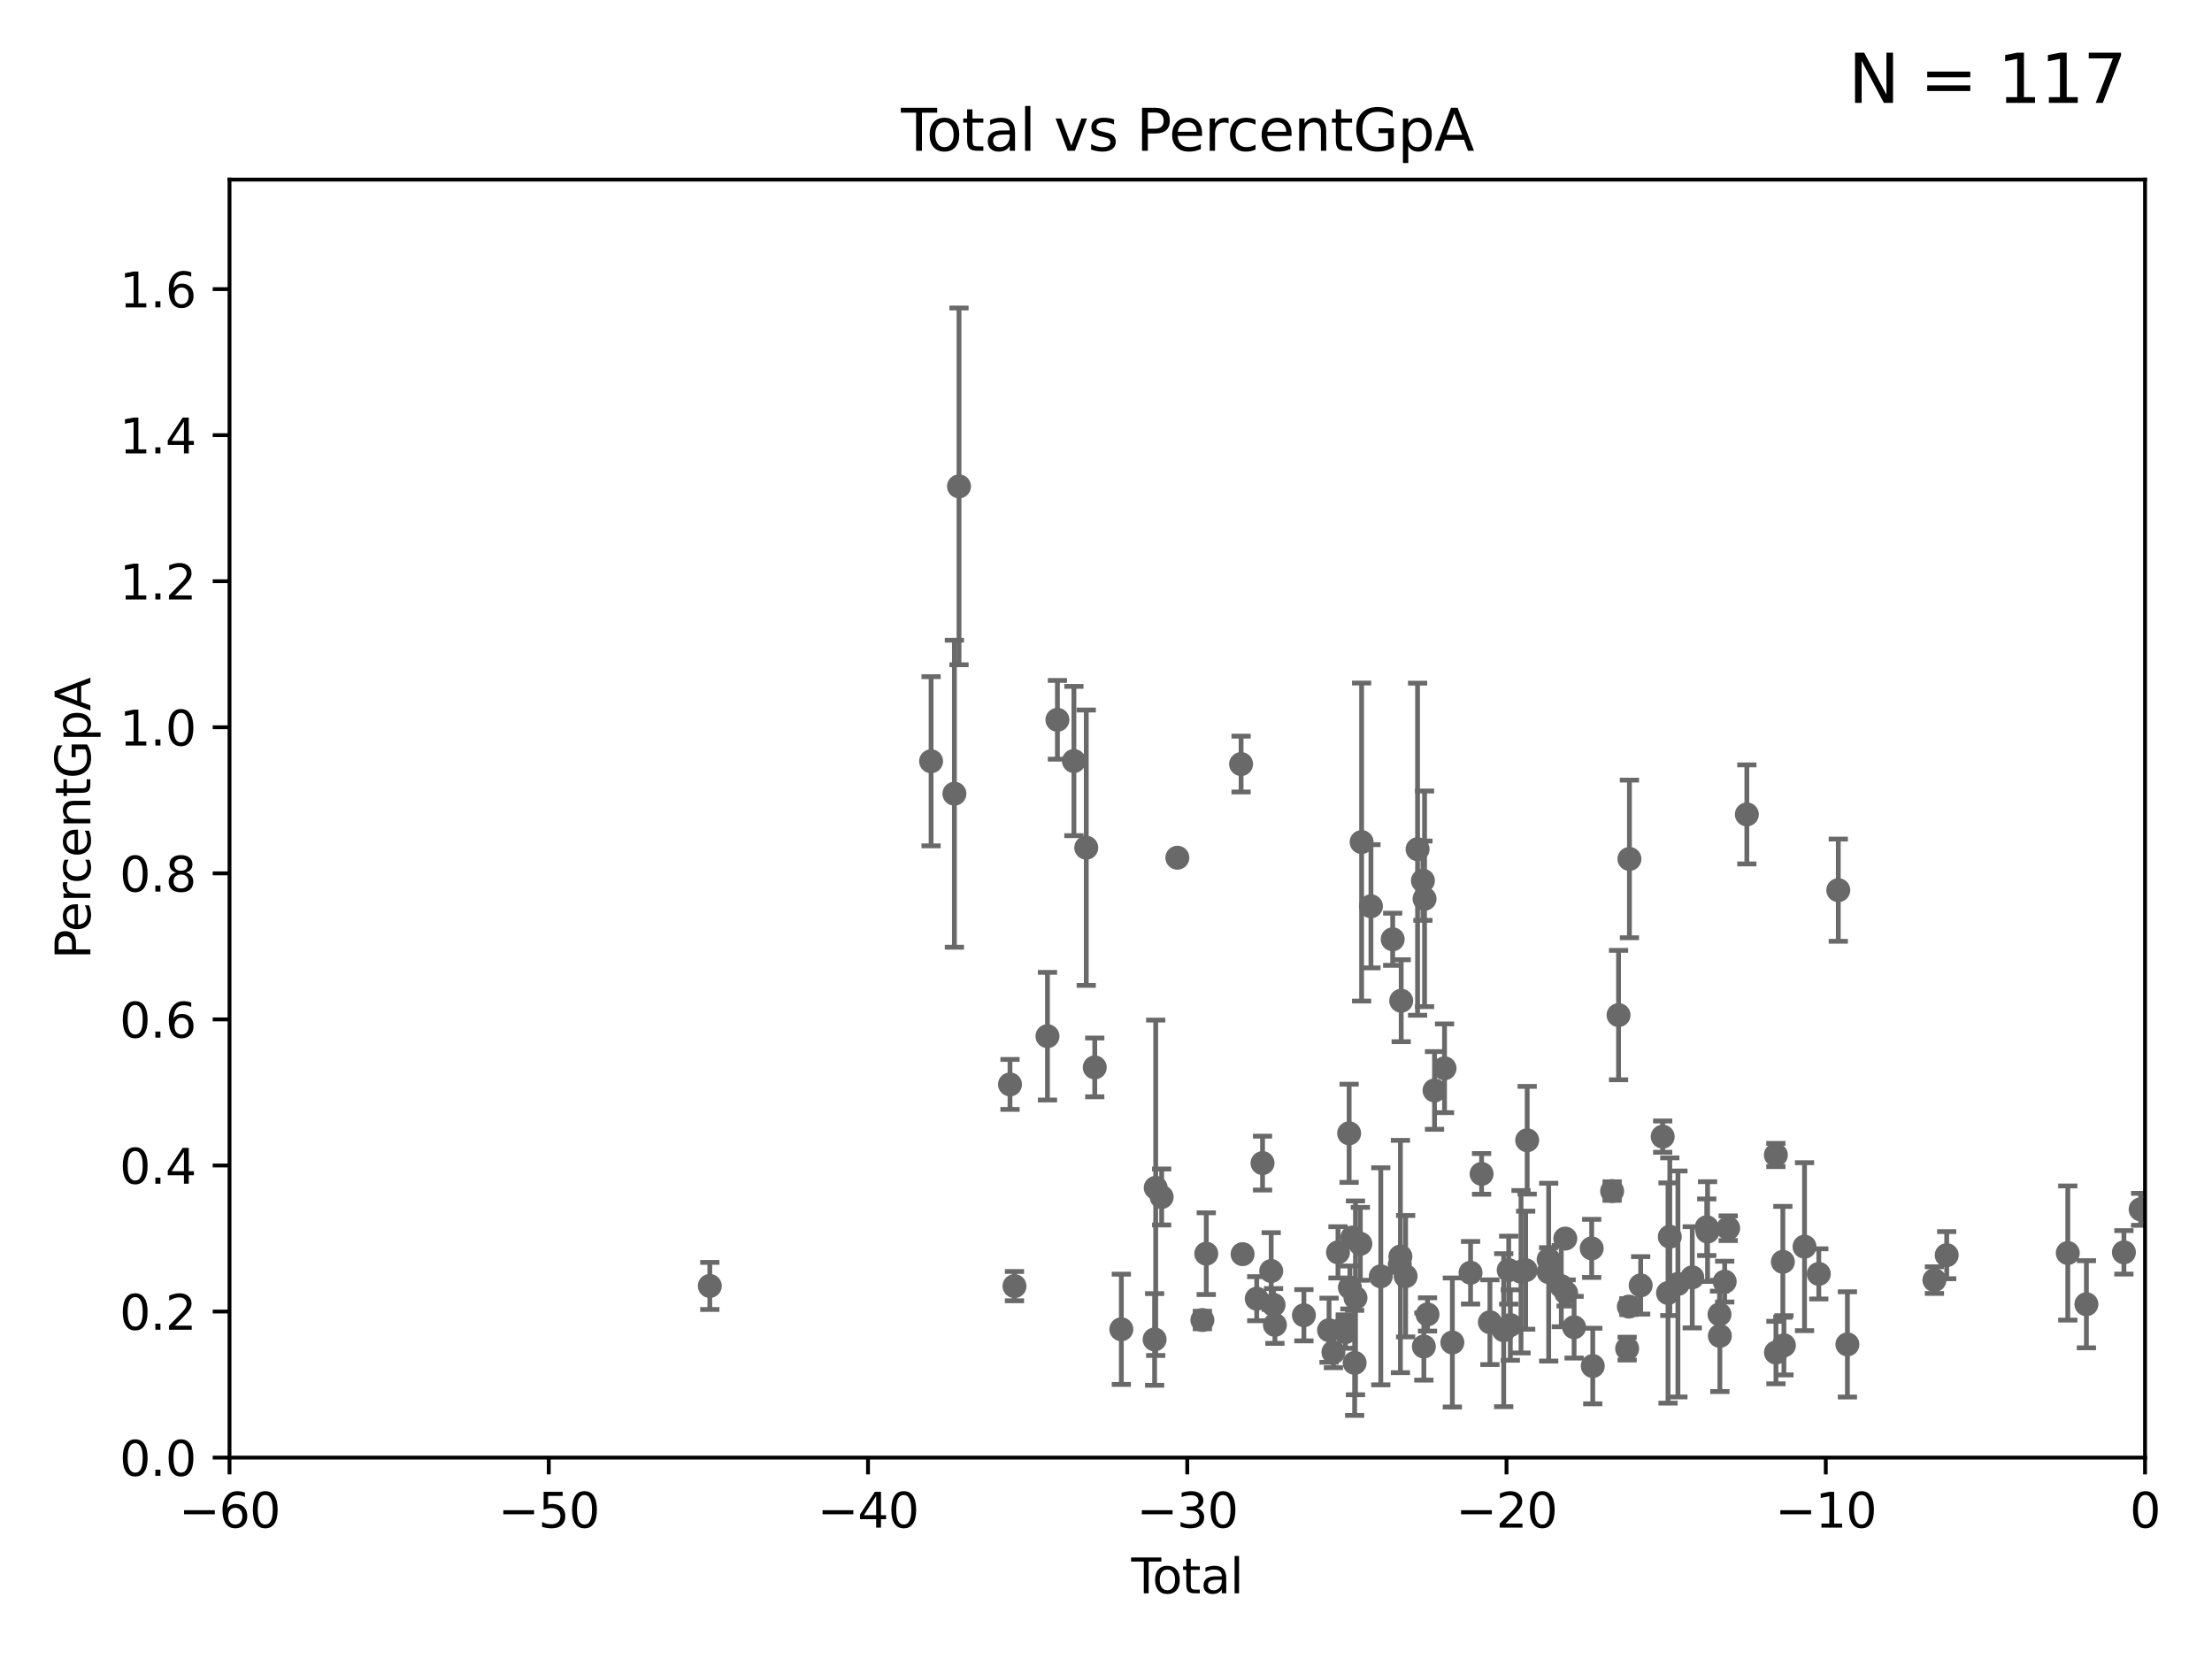 <?xml version="1.0" encoding="utf-8" standalone="no"?>
<!DOCTYPE svg PUBLIC "-//W3C//DTD SVG 1.1//EN"
  "http://www.w3.org/Graphics/SVG/1.1/DTD/svg11.dtd">
<svg xmlns:xlink="http://www.w3.org/1999/xlink" width="460.8pt" height="345.6pt" viewBox="0 0 460.8 345.6" xmlns="http://www.w3.org/2000/svg" version="1.1">
 <defs>
  <style type="text/css">*{stroke-linejoin: round; stroke-linecap: butt}</style>
 </defs>
 <g id="figure_1">
  <g id="patch_1">
   <path d="M 0 345.6 
L 460.8 345.6 
L 460.8 0 
L 0 0 
z
" style="fill: #ffffff"/>
  </g>
  <g id="axes_1">
   <g id="patch_2">
    <path d="M 47.81 303.64 
L 446.85 303.64 
L 446.85 37.411 
L 47.81 37.411 
z
" style="fill: #ffffff"/>
   </g>
   <g id="PathCollection_1">
    <defs>
     <path id="m662191ddae" d="M 0 1.118 
C 0.297 1.118 0.581 1 0.791 0.791 
C 1 0.581 1.118 0.297 1.118 0 
C 1.118 -0.297 1 -0.581 0.791 -0.791 
C 0.581 -1 0.297 -1.118 0 -1.118 
C -0.297 -1.118 -0.581 -1 -0.791 -0.791 
C -1 -0.581 -1.118 -0.297 -1.118 0 
C -1.118 0.297 -1 0.581 -0.791 0.791 
C -0.581 1 -0.297 1.118 0 1.118 
z
" style="stroke: #696969"/>
    </defs>
    <g clip-path="url(#p9deb13a008)">
     <use xlink:href="#m662191ddae" x="147.867" y="267.887" style="fill: #696969; stroke: #696969"/>
     <use xlink:href="#m662191ddae" x="193.963" y="158.583" style="fill: #696969; stroke: #696969"/>
     <use xlink:href="#m662191ddae" x="198.819" y="165.344" style="fill: #696969; stroke: #696969"/>
     <use xlink:href="#m662191ddae" x="199.778" y="101.32" style="fill: #696969; stroke: #696969"/>
     <use xlink:href="#m662191ddae" x="210.402" y="225.906" style="fill: #696969; stroke: #696969"/>
     <use xlink:href="#m662191ddae" x="211.335" y="267.923" style="fill: #696969; stroke: #696969"/>
     <use xlink:href="#m662191ddae" x="218.209" y="215.856" style="fill: #696969; stroke: #696969"/>
     <use xlink:href="#m662191ddae" x="220.28" y="149.949" style="fill: #696969; stroke: #696969"/>
     <use xlink:href="#m662191ddae" x="223.717" y="158.536" style="fill: #696969; stroke: #696969"/>
     <use xlink:href="#m662191ddae" x="226.289" y="176.593" style="fill: #696969; stroke: #696969"/>
     <use xlink:href="#m662191ddae" x="228.057" y="222.361" style="fill: #696969; stroke: #696969"/>
     <use xlink:href="#m662191ddae" x="233.597" y="276.916" style="fill: #696969; stroke: #696969"/>
     <use xlink:href="#m662191ddae" x="240.527" y="279.03" style="fill: #696969; stroke: #696969"/>
     <use xlink:href="#m662191ddae" x="240.756" y="247.439" style="fill: #696969; stroke: #696969"/>
     <use xlink:href="#m662191ddae" x="241.996" y="249.355" style="fill: #696969; stroke: #696969"/>
     <use xlink:href="#m662191ddae" x="245.264" y="178.676" style="fill: #696969; stroke: #696969"/>
     <use xlink:href="#m662191ddae" x="250.477" y="274.983" style="fill: #696969; stroke: #696969"/>
     <use xlink:href="#m662191ddae" x="251.288" y="261.161" style="fill: #696969; stroke: #696969"/>
     <use xlink:href="#m662191ddae" x="258.542" y="159.169" style="fill: #696969; stroke: #696969"/>
     <use xlink:href="#m662191ddae" x="258.858" y="261.263" style="fill: #696969; stroke: #696969"/>
     <use xlink:href="#m662191ddae" x="261.801" y="270.538" style="fill: #696969; stroke: #696969"/>
     <use xlink:href="#m662191ddae" x="263.01" y="242.295" style="fill: #696969; stroke: #696969"/>
     <use xlink:href="#m662191ddae" x="264.813" y="264.777" style="fill: #696969; stroke: #696969"/>
     <use xlink:href="#m662191ddae" x="265.304" y="271.833" style="fill: #696969; stroke: #696969"/>
     <use xlink:href="#m662191ddae" x="265.589" y="275.993" style="fill: #696969; stroke: #696969"/>
     <use xlink:href="#m662191ddae" x="271.626" y="273.989" style="fill: #696969; stroke: #696969"/>
     <use xlink:href="#m662191ddae" x="276.866" y="277.107" style="fill: #696969; stroke: #696969"/>
     <use xlink:href="#m662191ddae" x="277.775" y="281.684" style="fill: #696969; stroke: #696969"/>
     <use xlink:href="#m662191ddae" x="278.727" y="260.887" style="fill: #696969; stroke: #696969"/>
     <use xlink:href="#m662191ddae" x="280.25" y="276.143" style="fill: #696969; stroke: #696969"/>
     <use xlink:href="#m662191ddae" x="280.278" y="277.51" style="fill: #696969; stroke: #696969"/>
     <use xlink:href="#m662191ddae" x="281.05" y="236.087" style="fill: #696969; stroke: #696969"/>
     <use xlink:href="#m662191ddae" x="281.208" y="268.204" style="fill: #696969; stroke: #696969"/>
     <use xlink:href="#m662191ddae" x="281.709" y="257.791" style="fill: #696969; stroke: #696969"/>
     <use xlink:href="#m662191ddae" x="282.198" y="283.915" style="fill: #696969; stroke: #696969"/>
     <use xlink:href="#m662191ddae" x="282.373" y="270.364" style="fill: #696969; stroke: #696969"/>
     <use xlink:href="#m662191ddae" x="283.383" y="259.109" style="fill: #696969; stroke: #696969"/>
     <use xlink:href="#m662191ddae" x="283.649" y="175.412" style="fill: #696969; stroke: #696969"/>
     <use xlink:href="#m662191ddae" x="285.593" y="188.792" style="fill: #696969; stroke: #696969"/>
     <use xlink:href="#m662191ddae" x="287.642" y="265.881" style="fill: #696969; stroke: #696969"/>
     <use xlink:href="#m662191ddae" x="290.124" y="195.67" style="fill: #696969; stroke: #696969"/>
     <use xlink:href="#m662191ddae" x="291.601" y="263.444" style="fill: #696969; stroke: #696969"/>
     <use xlink:href="#m662191ddae" x="291.732" y="261.758" style="fill: #696969; stroke: #696969"/>
     <use xlink:href="#m662191ddae" x="291.896" y="208.472" style="fill: #696969; stroke: #696969"/>
     <use xlink:href="#m662191ddae" x="292.817" y="265.857" style="fill: #696969; stroke: #696969"/>
     <use xlink:href="#m662191ddae" x="295.305" y="176.907" style="fill: #696969; stroke: #696969"/>
     <use xlink:href="#m662191ddae" x="296.419" y="183.463" style="fill: #696969; stroke: #696969"/>
     <use xlink:href="#m662191ddae" x="296.615" y="280.507" style="fill: #696969; stroke: #696969"/>
     <use xlink:href="#m662191ddae" x="296.76" y="187.24" style="fill: #696969; stroke: #696969"/>
     <use xlink:href="#m662191ddae" x="297.379" y="273.817" style="fill: #696969; stroke: #696969"/>
     <use xlink:href="#m662191ddae" x="298.837" y="227.157" style="fill: #696969; stroke: #696969"/>
     <use xlink:href="#m662191ddae" x="300.922" y="222.541" style="fill: #696969; stroke: #696969"/>
     <use xlink:href="#m662191ddae" x="302.552" y="279.665" style="fill: #696969; stroke: #696969"/>
     <use xlink:href="#m662191ddae" x="306.344" y="265.133" style="fill: #696969; stroke: #696969"/>
     <use xlink:href="#m662191ddae" x="308.641" y="244.543" style="fill: #696969; stroke: #696969"/>
     <use xlink:href="#m662191ddae" x="310.378" y="275.444" style="fill: #696969; stroke: #696969"/>
     <use xlink:href="#m662191ddae" x="313.249" y="277.104" style="fill: #696969; stroke: #696969"/>
     <use xlink:href="#m662191ddae" x="314.291" y="264.592" style="fill: #696969; stroke: #696969"/>
     <use xlink:href="#m662191ddae" x="314.629" y="276.032" style="fill: #696969; stroke: #696969"/>
     <use xlink:href="#m662191ddae" x="316.855" y="264.922" style="fill: #696969; stroke: #696969"/>
     <use xlink:href="#m662191ddae" x="317.824" y="264.604" style="fill: #696969; stroke: #696969"/>
     <use xlink:href="#m662191ddae" x="318.14" y="237.535" style="fill: #696969; stroke: #696969"/>
     <use xlink:href="#m662191ddae" x="322.608" y="262.382" style="fill: #696969; stroke: #696969"/>
     <use xlink:href="#m662191ddae" x="322.621" y="265.011" style="fill: #696969; stroke: #696969"/>
     <use xlink:href="#m662191ddae" x="325.247" y="267.931" style="fill: #696969; stroke: #696969"/>
     <use xlink:href="#m662191ddae" x="326.078" y="258.022" style="fill: #696969; stroke: #696969"/>
     <use xlink:href="#m662191ddae" x="326.252" y="269.341" style="fill: #696969; stroke: #696969"/>
     <use xlink:href="#m662191ddae" x="327.914" y="276.483" style="fill: #696969; stroke: #696969"/>
     <use xlink:href="#m662191ddae" x="331.579" y="260.062" style="fill: #696969; stroke: #696969"/>
     <use xlink:href="#m662191ddae" x="331.802" y="284.567" style="fill: #696969; stroke: #696969"/>
     <use xlink:href="#m662191ddae" x="335.837" y="248.122" style="fill: #696969; stroke: #696969"/>
     <use xlink:href="#m662191ddae" x="337.173" y="211.459" style="fill: #696969; stroke: #696969"/>
     <use xlink:href="#m662191ddae" x="338.965" y="280.941" style="fill: #696969; stroke: #696969"/>
     <use xlink:href="#m662191ddae" x="339.321" y="272.193" style="fill: #696969; stroke: #696969"/>
     <use xlink:href="#m662191ddae" x="339.441" y="178.932" style="fill: #696969; stroke: #696969"/>
     <use xlink:href="#m662191ddae" x="341.783" y="267.765" style="fill: #696969; stroke: #696969"/>
     <use xlink:href="#m662191ddae" x="346.37" y="236.78" style="fill: #696969; stroke: #696969"/>
     <use xlink:href="#m662191ddae" x="347.481" y="269.36" style="fill: #696969; stroke: #696969"/>
     <use xlink:href="#m662191ddae" x="347.85" y="257.632" style="fill: #696969; stroke: #696969"/>
     <use xlink:href="#m662191ddae" x="349.54" y="267.476" style="fill: #696969; stroke: #696969"/>
     <use xlink:href="#m662191ddae" x="352.528" y="266.089" style="fill: #696969; stroke: #696969"/>
     <use xlink:href="#m662191ddae" x="355.544" y="255.653" style="fill: #696969; stroke: #696969"/>
     <use xlink:href="#m662191ddae" x="355.717" y="256.559" style="fill: #696969; stroke: #696969"/>
     <use xlink:href="#m662191ddae" x="358.208" y="273.807" style="fill: #696969; stroke: #696969"/>
     <use xlink:href="#m662191ddae" x="358.281" y="278.294" style="fill: #696969; stroke: #696969"/>
     <use xlink:href="#m662191ddae" x="359.288" y="266.987" style="fill: #696969; stroke: #696969"/>
     <use xlink:href="#m662191ddae" x="360.012" y="255.861" style="fill: #696969; stroke: #696969"/>
     <use xlink:href="#m662191ddae" x="363.9" y="169.654" style="fill: #696969; stroke: #696969"/>
     <use xlink:href="#m662191ddae" x="369.942" y="240.605" style="fill: #696969; stroke: #696969"/>
     <use xlink:href="#m662191ddae" x="369.964" y="281.76" style="fill: #696969; stroke: #696969"/>
     <use xlink:href="#m662191ddae" x="371.402" y="262.862" style="fill: #696969; stroke: #696969"/>
     <use xlink:href="#m662191ddae" x="371.622" y="280.252" style="fill: #696969; stroke: #696969"/>
     <use xlink:href="#m662191ddae" x="375.916" y="259.704" style="fill: #696969; stroke: #696969"/>
     <use xlink:href="#m662191ddae" x="378.889" y="265.375" style="fill: #696969; stroke: #696969"/>
     <use xlink:href="#m662191ddae" x="382.95" y="185.44" style="fill: #696969; stroke: #696969"/>
     <use xlink:href="#m662191ddae" x="384.85" y="280.062" style="fill: #696969; stroke: #696969"/>
     <use xlink:href="#m662191ddae" x="402.976" y="266.665" style="fill: #696969; stroke: #696969"/>
     <use xlink:href="#m662191ddae" x="405.534" y="261.473" style="fill: #696969; stroke: #696969"/>
     <use xlink:href="#m662191ddae" x="430.761" y="261.026" style="fill: #696969; stroke: #696969"/>
     <use xlink:href="#m662191ddae" x="434.637" y="271.695" style="fill: #696969; stroke: #696969"/>
     <use xlink:href="#m662191ddae" x="442.449" y="260.885" style="fill: #696969; stroke: #696969"/>
     <use xlink:href="#m662191ddae" x="445.932" y="251.924" style="fill: #696969; stroke: #696969"/>
     <use xlink:href="#m662191ddae" x="454.14" y="279.198" style="fill: #696969; stroke: #696969"/>
     <use xlink:href="#m662191ddae" x="455.648" y="283.518" style="fill: #696969; stroke: #696969"/>
     <use xlink:href="#m662191ddae" x="494.927" y="267.142" style="fill: #696969; stroke: #696969"/>
     <use xlink:href="#m662191ddae" x="516.383" y="284.205" style="fill: #696969; stroke: #696969"/>
     <use xlink:href="#m662191ddae" x="33178.6" y="274.579" style="fill: #696969; stroke: #696969"/>
    </g>
   </g>
   <g id="matplotlib.axis_1">
    <g id="xtick_1">
     <g id="line2d_1">
      <defs>
       <path id="m6ca22dacd7" d="M 0 0 
L 0 3.5 
" style="stroke: #000000; stroke-width: 0.8"/>
      </defs>
      <g>
       <use xlink:href="#m6ca22dacd7" x="47.81" y="303.64" style="stroke: #000000; stroke-width: 0.8"/>
      </g>
     </g>
     <g id="text_1">
      <!-- −60 -->
      <g transform="translate(37.258 318.238)scale(0.1 -0.1)">
       <defs>
        <path id="DejaVuSans-2212" d="M 678 2272 
L 4684 2272 
L 4684 1741 
L 678 1741 
L 678 2272 
z
" transform="scale(0.016)"/>
        <path id="DejaVuSans-36" d="M 2113 2584 
Q 1688 2584 1439 2293 
Q 1191 2003 1191 1497 
Q 1191 994 1439 701 
Q 1688 409 2113 409 
Q 2538 409 2786 701 
Q 3034 994 3034 1497 
Q 3034 2003 2786 2293 
Q 2538 2584 2113 2584 
z
M 3366 4563 
L 3366 3988 
Q 3128 4100 2886 4159 
Q 2644 4219 2406 4219 
Q 1781 4219 1451 3797 
Q 1122 3375 1075 2522 
Q 1259 2794 1537 2939 
Q 1816 3084 2150 3084 
Q 2853 3084 3261 2657 
Q 3669 2231 3669 1497 
Q 3669 778 3244 343 
Q 2819 -91 2113 -91 
Q 1303 -91 875 529 
Q 447 1150 447 2328 
Q 447 3434 972 4092 
Q 1497 4750 2381 4750 
Q 2619 4750 2861 4703 
Q 3103 4656 3366 4563 
z
" transform="scale(0.016)"/>
        <path id="DejaVuSans-30" d="M 2034 4250 
Q 1547 4250 1301 3770 
Q 1056 3291 1056 2328 
Q 1056 1369 1301 889 
Q 1547 409 2034 409 
Q 2525 409 2770 889 
Q 3016 1369 3016 2328 
Q 3016 3291 2770 3770 
Q 2525 4250 2034 4250 
z
M 2034 4750 
Q 2819 4750 3233 4129 
Q 3647 3509 3647 2328 
Q 3647 1150 3233 529 
Q 2819 -91 2034 -91 
Q 1250 -91 836 529 
Q 422 1150 422 2328 
Q 422 3509 836 4129 
Q 1250 4750 2034 4750 
z
" transform="scale(0.016)"/>
       </defs>
       <use xlink:href="#DejaVuSans-2212"/>
       <use xlink:href="#DejaVuSans-36" x="83.789"/>
       <use xlink:href="#DejaVuSans-30" x="147.412"/>
      </g>
     </g>
    </g>
    <g id="xtick_2">
     <g id="line2d_2">
      <g>
       <use xlink:href="#m6ca22dacd7" x="114.317" y="303.64" style="stroke: #000000; stroke-width: 0.8"/>
      </g>
     </g>
     <g id="text_2">
      <!-- −50 -->
      <g transform="translate(103.764 318.238)scale(0.1 -0.1)">
       <defs>
        <path id="DejaVuSans-35" d="M 691 4666 
L 3169 4666 
L 3169 4134 
L 1269 4134 
L 1269 2991 
Q 1406 3038 1543 3061 
Q 1681 3084 1819 3084 
Q 2600 3084 3056 2656 
Q 3513 2228 3513 1497 
Q 3513 744 3044 326 
Q 2575 -91 1722 -91 
Q 1428 -91 1123 -41 
Q 819 9 494 109 
L 494 744 
Q 775 591 1075 516 
Q 1375 441 1709 441 
Q 2250 441 2565 725 
Q 2881 1009 2881 1497 
Q 2881 1984 2565 2268 
Q 2250 2553 1709 2553 
Q 1456 2553 1204 2497 
Q 953 2441 691 2322 
L 691 4666 
z
" transform="scale(0.016)"/>
       </defs>
       <use xlink:href="#DejaVuSans-2212"/>
       <use xlink:href="#DejaVuSans-35" x="83.789"/>
       <use xlink:href="#DejaVuSans-30" x="147.412"/>
      </g>
     </g>
    </g>
    <g id="xtick_3">
     <g id="line2d_3">
      <g>
       <use xlink:href="#m6ca22dacd7" x="180.823" y="303.64" style="stroke: #000000; stroke-width: 0.8"/>
      </g>
     </g>
     <g id="text_3">
      <!-- −40 -->
      <g transform="translate(170.271 318.238)scale(0.1 -0.1)">
       <defs>
        <path id="DejaVuSans-34" d="M 2419 4116 
L 825 1625 
L 2419 1625 
L 2419 4116 
z
M 2253 4666 
L 3047 4666 
L 3047 1625 
L 3713 1625 
L 3713 1100 
L 3047 1100 
L 3047 0 
L 2419 0 
L 2419 1100 
L 313 1100 
L 313 1709 
L 2253 4666 
z
" transform="scale(0.016)"/>
       </defs>
       <use xlink:href="#DejaVuSans-2212"/>
       <use xlink:href="#DejaVuSans-34" x="83.789"/>
       <use xlink:href="#DejaVuSans-30" x="147.412"/>
      </g>
     </g>
    </g>
    <g id="xtick_4">
     <g id="line2d_4">
      <g>
       <use xlink:href="#m6ca22dacd7" x="247.33" y="303.64" style="stroke: #000000; stroke-width: 0.8"/>
      </g>
     </g>
     <g id="text_4">
      <!-- −30 -->
      <g transform="translate(236.778 318.238)scale(0.1 -0.1)">
       <defs>
        <path id="DejaVuSans-33" d="M 2597 2516 
Q 3050 2419 3304 2112 
Q 3559 1806 3559 1356 
Q 3559 666 3084 287 
Q 2609 -91 1734 -91 
Q 1441 -91 1130 -33 
Q 819 25 488 141 
L 488 750 
Q 750 597 1062 519 
Q 1375 441 1716 441 
Q 2309 441 2620 675 
Q 2931 909 2931 1356 
Q 2931 1769 2642 2001 
Q 2353 2234 1838 2234 
L 1294 2234 
L 1294 2753 
L 1863 2753 
Q 2328 2753 2575 2939 
Q 2822 3125 2822 3475 
Q 2822 3834 2567 4026 
Q 2313 4219 1838 4219 
Q 1578 4219 1281 4162 
Q 984 4106 628 3988 
L 628 4550 
Q 988 4650 1302 4700 
Q 1616 4750 1894 4750 
Q 2613 4750 3031 4423 
Q 3450 4097 3450 3541 
Q 3450 3153 3228 2886 
Q 3006 2619 2597 2516 
z
" transform="scale(0.016)"/>
       </defs>
       <use xlink:href="#DejaVuSans-2212"/>
       <use xlink:href="#DejaVuSans-33" x="83.789"/>
       <use xlink:href="#DejaVuSans-30" x="147.412"/>
      </g>
     </g>
    </g>
    <g id="xtick_5">
     <g id="line2d_5">
      <g>
       <use xlink:href="#m6ca22dacd7" x="313.837" y="303.64" style="stroke: #000000; stroke-width: 0.8"/>
      </g>
     </g>
     <g id="text_5">
      <!-- −20 -->
      <g transform="translate(303.284 318.238)scale(0.1 -0.1)">
       <defs>
        <path id="DejaVuSans-32" d="M 1228 531 
L 3431 531 
L 3431 0 
L 469 0 
L 469 531 
Q 828 903 1448 1529 
Q 2069 2156 2228 2338 
Q 2531 2678 2651 2914 
Q 2772 3150 2772 3378 
Q 2772 3750 2511 3984 
Q 2250 4219 1831 4219 
Q 1534 4219 1204 4116 
Q 875 4013 500 3803 
L 500 4441 
Q 881 4594 1212 4672 
Q 1544 4750 1819 4750 
Q 2544 4750 2975 4387 
Q 3406 4025 3406 3419 
Q 3406 3131 3298 2873 
Q 3191 2616 2906 2266 
Q 2828 2175 2409 1742 
Q 1991 1309 1228 531 
z
" transform="scale(0.016)"/>
       </defs>
       <use xlink:href="#DejaVuSans-2212"/>
       <use xlink:href="#DejaVuSans-32" x="83.789"/>
       <use xlink:href="#DejaVuSans-30" x="147.412"/>
      </g>
     </g>
    </g>
    <g id="xtick_6">
     <g id="line2d_6">
      <g>
       <use xlink:href="#m6ca22dacd7" x="380.343" y="303.64" style="stroke: #000000; stroke-width: 0.8"/>
      </g>
     </g>
     <g id="text_6">
      <!-- −10 -->
      <g transform="translate(369.791 318.238)scale(0.1 -0.1)">
       <defs>
        <path id="DejaVuSans-31" d="M 794 531 
L 1825 531 
L 1825 4091 
L 703 3866 
L 703 4441 
L 1819 4666 
L 2450 4666 
L 2450 531 
L 3481 531 
L 3481 0 
L 794 0 
L 794 531 
z
" transform="scale(0.016)"/>
       </defs>
       <use xlink:href="#DejaVuSans-2212"/>
       <use xlink:href="#DejaVuSans-31" x="83.789"/>
       <use xlink:href="#DejaVuSans-30" x="147.412"/>
      </g>
     </g>
    </g>
    <g id="xtick_7">
     <g id="line2d_7">
      <g>
       <use xlink:href="#m6ca22dacd7" x="446.85" y="303.64" style="stroke: #000000; stroke-width: 0.8"/>
      </g>
     </g>
     <g id="text_7">
      <!-- 0 -->
      <g transform="translate(443.669 318.238)scale(0.1 -0.1)">
       <use xlink:href="#DejaVuSans-30"/>
      </g>
     </g>
    </g>
    <g id="text_8">
     <!-- Total -->
     <g transform="translate(235.653 331.917)scale(0.1 -0.1)">
      <defs>
       <path id="DejaVuSans-54" d="M -19 4666 
L 3928 4666 
L 3928 4134 
L 2272 4134 
L 2272 0 
L 1638 0 
L 1638 4134 
L -19 4134 
L -19 4666 
z
" transform="scale(0.016)"/>
       <path id="DejaVuSans-6f" d="M 1959 3097 
Q 1497 3097 1228 2736 
Q 959 2375 959 1747 
Q 959 1119 1226 758 
Q 1494 397 1959 397 
Q 2419 397 2687 759 
Q 2956 1122 2956 1747 
Q 2956 2369 2687 2733 
Q 2419 3097 1959 3097 
z
M 1959 3584 
Q 2709 3584 3137 3096 
Q 3566 2609 3566 1747 
Q 3566 888 3137 398 
Q 2709 -91 1959 -91 
Q 1206 -91 779 398 
Q 353 888 353 1747 
Q 353 2609 779 3096 
Q 1206 3584 1959 3584 
z
" transform="scale(0.016)"/>
       <path id="DejaVuSans-74" d="M 1172 4494 
L 1172 3500 
L 2356 3500 
L 2356 3053 
L 1172 3053 
L 1172 1153 
Q 1172 725 1289 603 
Q 1406 481 1766 481 
L 2356 481 
L 2356 0 
L 1766 0 
Q 1100 0 847 248 
Q 594 497 594 1153 
L 594 3053 
L 172 3053 
L 172 3500 
L 594 3500 
L 594 4494 
L 1172 4494 
z
" transform="scale(0.016)"/>
       <path id="DejaVuSans-61" d="M 2194 1759 
Q 1497 1759 1228 1600 
Q 959 1441 959 1056 
Q 959 750 1161 570 
Q 1363 391 1709 391 
Q 2188 391 2477 730 
Q 2766 1069 2766 1631 
L 2766 1759 
L 2194 1759 
z
M 3341 1997 
L 3341 0 
L 2766 0 
L 2766 531 
Q 2569 213 2275 61 
Q 1981 -91 1556 -91 
Q 1019 -91 701 211 
Q 384 513 384 1019 
Q 384 1609 779 1909 
Q 1175 2209 1959 2209 
L 2766 2209 
L 2766 2266 
Q 2766 2663 2505 2880 
Q 2244 3097 1772 3097 
Q 1472 3097 1187 3025 
Q 903 2953 641 2809 
L 641 3341 
Q 956 3463 1253 3523 
Q 1550 3584 1831 3584 
Q 2591 3584 2966 3190 
Q 3341 2797 3341 1997 
z
" transform="scale(0.016)"/>
       <path id="DejaVuSans-6c" d="M 603 4863 
L 1178 4863 
L 1178 0 
L 603 0 
L 603 4863 
z
" transform="scale(0.016)"/>
      </defs>
      <use xlink:href="#DejaVuSans-54"/>
      <use xlink:href="#DejaVuSans-6f" x="44.084"/>
      <use xlink:href="#DejaVuSans-74" x="105.266"/>
      <use xlink:href="#DejaVuSans-61" x="144.475"/>
      <use xlink:href="#DejaVuSans-6c" x="205.754"/>
     </g>
    </g>
   </g>
   <g id="matplotlib.axis_2">
    <g id="ytick_1">
     <g id="line2d_8">
      <defs>
       <path id="m1ef86bf11a" d="M 0 0 
L -3.5 0 
" style="stroke: #000000; stroke-width: 0.8"/>
      </defs>
      <g>
       <use xlink:href="#m1ef86bf11a" x="47.81" y="303.64" style="stroke: #000000; stroke-width: 0.8"/>
      </g>
     </g>
     <g id="text_9">
      <!-- 0.0 -->
      <g transform="translate(24.907 307.439)scale(0.1 -0.1)">
       <defs>
        <path id="DejaVuSans-2e" d="M 684 794 
L 1344 794 
L 1344 0 
L 684 0 
L 684 794 
z
" transform="scale(0.016)"/>
       </defs>
       <use xlink:href="#DejaVuSans-30"/>
       <use xlink:href="#DejaVuSans-2e" x="63.623"/>
       <use xlink:href="#DejaVuSans-30" x="95.41"/>
      </g>
     </g>
    </g>
    <g id="ytick_2">
     <g id="line2d_9">
      <g>
       <use xlink:href="#m1ef86bf11a" x="47.81" y="273.214" style="stroke: #000000; stroke-width: 0.8"/>
      </g>
     </g>
     <g id="text_10">
      <!-- 0.2 -->
      <g transform="translate(24.907 277.013)scale(0.1 -0.1)">
       <use xlink:href="#DejaVuSans-30"/>
       <use xlink:href="#DejaVuSans-2e" x="63.623"/>
       <use xlink:href="#DejaVuSans-32" x="95.41"/>
      </g>
     </g>
    </g>
    <g id="ytick_3">
     <g id="line2d_10">
      <g>
       <use xlink:href="#m1ef86bf11a" x="47.81" y="242.788" style="stroke: #000000; stroke-width: 0.8"/>
      </g>
     </g>
     <g id="text_11">
      <!-- 0.4 -->
      <g transform="translate(24.907 246.587)scale(0.1 -0.1)">
       <use xlink:href="#DejaVuSans-30"/>
       <use xlink:href="#DejaVuSans-2e" x="63.623"/>
       <use xlink:href="#DejaVuSans-34" x="95.41"/>
      </g>
     </g>
    </g>
    <g id="ytick_4">
     <g id="line2d_11">
      <g>
       <use xlink:href="#m1ef86bf11a" x="47.81" y="212.362" style="stroke: #000000; stroke-width: 0.8"/>
      </g>
     </g>
     <g id="text_12">
      <!-- 0.6 -->
      <g transform="translate(24.907 216.161)scale(0.1 -0.1)">
       <use xlink:href="#DejaVuSans-30"/>
       <use xlink:href="#DejaVuSans-2e" x="63.623"/>
       <use xlink:href="#DejaVuSans-36" x="95.41"/>
      </g>
     </g>
    </g>
    <g id="ytick_5">
     <g id="line2d_12">
      <g>
       <use xlink:href="#m1ef86bf11a" x="47.81" y="181.935" style="stroke: #000000; stroke-width: 0.8"/>
      </g>
     </g>
     <g id="text_13">
      <!-- 0.8 -->
      <g transform="translate(24.907 185.735)scale(0.1 -0.1)">
       <defs>
        <path id="DejaVuSans-38" d="M 2034 2216 
Q 1584 2216 1326 1975 
Q 1069 1734 1069 1313 
Q 1069 891 1326 650 
Q 1584 409 2034 409 
Q 2484 409 2743 651 
Q 3003 894 3003 1313 
Q 3003 1734 2745 1975 
Q 2488 2216 2034 2216 
z
M 1403 2484 
Q 997 2584 770 2862 
Q 544 3141 544 3541 
Q 544 4100 942 4425 
Q 1341 4750 2034 4750 
Q 2731 4750 3128 4425 
Q 3525 4100 3525 3541 
Q 3525 3141 3298 2862 
Q 3072 2584 2669 2484 
Q 3125 2378 3379 2068 
Q 3634 1759 3634 1313 
Q 3634 634 3220 271 
Q 2806 -91 2034 -91 
Q 1263 -91 848 271 
Q 434 634 434 1313 
Q 434 1759 690 2068 
Q 947 2378 1403 2484 
z
M 1172 3481 
Q 1172 3119 1398 2916 
Q 1625 2713 2034 2713 
Q 2441 2713 2670 2916 
Q 2900 3119 2900 3481 
Q 2900 3844 2670 4047 
Q 2441 4250 2034 4250 
Q 1625 4250 1398 4047 
Q 1172 3844 1172 3481 
z
" transform="scale(0.016)"/>
       </defs>
       <use xlink:href="#DejaVuSans-30"/>
       <use xlink:href="#DejaVuSans-2e" x="63.623"/>
       <use xlink:href="#DejaVuSans-38" x="95.41"/>
      </g>
     </g>
    </g>
    <g id="ytick_6">
     <g id="line2d_13">
      <g>
       <use xlink:href="#m1ef86bf11a" x="47.81" y="151.509" style="stroke: #000000; stroke-width: 0.8"/>
      </g>
     </g>
     <g id="text_14">
      <!-- 1.0 -->
      <g transform="translate(24.907 155.308)scale(0.1 -0.1)">
       <use xlink:href="#DejaVuSans-31"/>
       <use xlink:href="#DejaVuSans-2e" x="63.623"/>
       <use xlink:href="#DejaVuSans-30" x="95.41"/>
      </g>
     </g>
    </g>
    <g id="ytick_7">
     <g id="line2d_14">
      <g>
       <use xlink:href="#m1ef86bf11a" x="47.81" y="121.083" style="stroke: #000000; stroke-width: 0.8"/>
      </g>
     </g>
     <g id="text_15">
      <!-- 1.2 -->
      <g transform="translate(24.907 124.882)scale(0.1 -0.1)">
       <use xlink:href="#DejaVuSans-31"/>
       <use xlink:href="#DejaVuSans-2e" x="63.623"/>
       <use xlink:href="#DejaVuSans-32" x="95.41"/>
      </g>
     </g>
    </g>
    <g id="ytick_8">
     <g id="line2d_15">
      <g>
       <use xlink:href="#m1ef86bf11a" x="47.81" y="90.657" style="stroke: #000000; stroke-width: 0.8"/>
      </g>
     </g>
     <g id="text_16">
      <!-- 1.4 -->
      <g transform="translate(24.907 94.456)scale(0.1 -0.1)">
       <use xlink:href="#DejaVuSans-31"/>
       <use xlink:href="#DejaVuSans-2e" x="63.623"/>
       <use xlink:href="#DejaVuSans-34" x="95.41"/>
      </g>
     </g>
    </g>
    <g id="ytick_9">
     <g id="line2d_16">
      <g>
       <use xlink:href="#m1ef86bf11a" x="47.81" y="60.231" style="stroke: #000000; stroke-width: 0.8"/>
      </g>
     </g>
     <g id="text_17">
      <!-- 1.6 -->
      <g transform="translate(24.907 64.03)scale(0.1 -0.1)">
       <use xlink:href="#DejaVuSans-31"/>
       <use xlink:href="#DejaVuSans-2e" x="63.623"/>
       <use xlink:href="#DejaVuSans-36" x="95.41"/>
      </g>
     </g>
    </g>
    <g id="text_18">
     <!-- PercentGpA -->
     <g transform="translate(18.827 199.802)rotate(-90)scale(0.1 -0.1)">
      <defs>
       <path id="DejaVuSans-50" d="M 1259 4147 
L 1259 2394 
L 2053 2394 
Q 2494 2394 2734 2622 
Q 2975 2850 2975 3272 
Q 2975 3691 2734 3919 
Q 2494 4147 2053 4147 
L 1259 4147 
z
M 628 4666 
L 2053 4666 
Q 2838 4666 3239 4311 
Q 3641 3956 3641 3272 
Q 3641 2581 3239 2228 
Q 2838 1875 2053 1875 
L 1259 1875 
L 1259 0 
L 628 0 
L 628 4666 
z
" transform="scale(0.016)"/>
       <path id="DejaVuSans-65" d="M 3597 1894 
L 3597 1613 
L 953 1613 
Q 991 1019 1311 708 
Q 1631 397 2203 397 
Q 2534 397 2845 478 
Q 3156 559 3463 722 
L 3463 178 
Q 3153 47 2828 -22 
Q 2503 -91 2169 -91 
Q 1331 -91 842 396 
Q 353 884 353 1716 
Q 353 2575 817 3079 
Q 1281 3584 2069 3584 
Q 2775 3584 3186 3129 
Q 3597 2675 3597 1894 
z
M 3022 2063 
Q 3016 2534 2758 2815 
Q 2500 3097 2075 3097 
Q 1594 3097 1305 2825 
Q 1016 2553 972 2059 
L 3022 2063 
z
" transform="scale(0.016)"/>
       <path id="DejaVuSans-72" d="M 2631 2963 
Q 2534 3019 2420 3045 
Q 2306 3072 2169 3072 
Q 1681 3072 1420 2755 
Q 1159 2438 1159 1844 
L 1159 0 
L 581 0 
L 581 3500 
L 1159 3500 
L 1159 2956 
Q 1341 3275 1631 3429 
Q 1922 3584 2338 3584 
Q 2397 3584 2469 3576 
Q 2541 3569 2628 3553 
L 2631 2963 
z
" transform="scale(0.016)"/>
       <path id="DejaVuSans-63" d="M 3122 3366 
L 3122 2828 
Q 2878 2963 2633 3030 
Q 2388 3097 2138 3097 
Q 1578 3097 1268 2742 
Q 959 2388 959 1747 
Q 959 1106 1268 751 
Q 1578 397 2138 397 
Q 2388 397 2633 464 
Q 2878 531 3122 666 
L 3122 134 
Q 2881 22 2623 -34 
Q 2366 -91 2075 -91 
Q 1284 -91 818 406 
Q 353 903 353 1747 
Q 353 2603 823 3093 
Q 1294 3584 2113 3584 
Q 2378 3584 2631 3529 
Q 2884 3475 3122 3366 
z
" transform="scale(0.016)"/>
       <path id="DejaVuSans-6e" d="M 3513 2113 
L 3513 0 
L 2938 0 
L 2938 2094 
Q 2938 2591 2744 2837 
Q 2550 3084 2163 3084 
Q 1697 3084 1428 2787 
Q 1159 2491 1159 1978 
L 1159 0 
L 581 0 
L 581 3500 
L 1159 3500 
L 1159 2956 
Q 1366 3272 1645 3428 
Q 1925 3584 2291 3584 
Q 2894 3584 3203 3211 
Q 3513 2838 3513 2113 
z
" transform="scale(0.016)"/>
       <path id="DejaVuSans-47" d="M 3809 666 
L 3809 1919 
L 2778 1919 
L 2778 2438 
L 4434 2438 
L 4434 434 
Q 4069 175 3628 42 
Q 3188 -91 2688 -91 
Q 1594 -91 976 548 
Q 359 1188 359 2328 
Q 359 3472 976 4111 
Q 1594 4750 2688 4750 
Q 3144 4750 3555 4637 
Q 3966 4525 4313 4306 
L 4313 3634 
Q 3963 3931 3569 4081 
Q 3175 4231 2741 4231 
Q 1884 4231 1454 3753 
Q 1025 3275 1025 2328 
Q 1025 1384 1454 906 
Q 1884 428 2741 428 
Q 3075 428 3337 486 
Q 3600 544 3809 666 
z
" transform="scale(0.016)"/>
       <path id="DejaVuSans-70" d="M 1159 525 
L 1159 -1331 
L 581 -1331 
L 581 3500 
L 1159 3500 
L 1159 2969 
Q 1341 3281 1617 3432 
Q 1894 3584 2278 3584 
Q 2916 3584 3314 3078 
Q 3713 2572 3713 1747 
Q 3713 922 3314 415 
Q 2916 -91 2278 -91 
Q 1894 -91 1617 61 
Q 1341 213 1159 525 
z
M 3116 1747 
Q 3116 2381 2855 2742 
Q 2594 3103 2138 3103 
Q 1681 3103 1420 2742 
Q 1159 2381 1159 1747 
Q 1159 1113 1420 752 
Q 1681 391 2138 391 
Q 2594 391 2855 752 
Q 3116 1113 3116 1747 
z
" transform="scale(0.016)"/>
       <path id="DejaVuSans-41" d="M 2188 4044 
L 1331 1722 
L 3047 1722 
L 2188 4044 
z
M 1831 4666 
L 2547 4666 
L 4325 0 
L 3669 0 
L 3244 1197 
L 1141 1197 
L 716 0 
L 50 0 
L 1831 4666 
z
" transform="scale(0.016)"/>
      </defs>
      <use xlink:href="#DejaVuSans-50"/>
      <use xlink:href="#DejaVuSans-65" x="56.678"/>
      <use xlink:href="#DejaVuSans-72" x="118.201"/>
      <use xlink:href="#DejaVuSans-63" x="157.064"/>
      <use xlink:href="#DejaVuSans-65" x="212.045"/>
      <use xlink:href="#DejaVuSans-6e" x="273.568"/>
      <use xlink:href="#DejaVuSans-74" x="336.947"/>
      <use xlink:href="#DejaVuSans-47" x="376.156"/>
      <use xlink:href="#DejaVuSans-70" x="453.646"/>
      <use xlink:href="#DejaVuSans-41" x="517.123"/>
     </g>
    </g>
   </g>
   <g id="LineCollection_1">
    <path d="M 147.867 272.79 
L 147.867 262.985 
" clip-path="url(#p9deb13a008)" style="fill: none; stroke: #696969"/>
    <path d="M 193.963 176.204 
L 193.963 140.961 
" clip-path="url(#p9deb13a008)" style="fill: none; stroke: #696969"/>
    <path d="M 198.819 197.32 
L 198.819 133.368 
" clip-path="url(#p9deb13a008)" style="fill: none; stroke: #696969"/>
    <path d="M 199.778 138.481 
L 199.778 64.16 
" clip-path="url(#p9deb13a008)" style="fill: none; stroke: #696969"/>
    <path d="M 210.402 231.11 
L 210.402 220.702 
" clip-path="url(#p9deb13a008)" style="fill: none; stroke: #696969"/>
    <path d="M 211.335 270.974 
L 211.335 264.873 
" clip-path="url(#p9deb13a008)" style="fill: none; stroke: #696969"/>
    <path d="M 218.209 229.149 
L 218.209 202.563 
" clip-path="url(#p9deb13a008)" style="fill: none; stroke: #696969"/>
    <path d="M 220.28 158.155 
L 220.28 141.744 
" clip-path="url(#p9deb13a008)" style="fill: none; stroke: #696969"/>
    <path d="M 223.717 174.083 
L 223.717 142.99 
" clip-path="url(#p9deb13a008)" style="fill: none; stroke: #696969"/>
    <path d="M 226.289 205.275 
L 226.289 147.912 
" clip-path="url(#p9deb13a008)" style="fill: none; stroke: #696969"/>
    <path d="M 228.057 228.483 
L 228.057 216.24 
" clip-path="url(#p9deb13a008)" style="fill: none; stroke: #696969"/>
    <path d="M 233.597 288.398 
L 233.597 265.434 
" clip-path="url(#p9deb13a008)" style="fill: none; stroke: #696969"/>
    <path d="M 240.527 288.574 
L 240.527 269.485 
" clip-path="url(#p9deb13a008)" style="fill: none; stroke: #696969"/>
    <path d="M 240.756 282.373 
L 240.756 212.505 
" clip-path="url(#p9deb13a008)" style="fill: none; stroke: #696969"/>
    <path d="M 241.996 255.185 
L 241.996 243.525 
" clip-path="url(#p9deb13a008)" style="fill: none; stroke: #696969"/>
    <path d="M 245.264 179.206 
L 245.264 178.147 
" clip-path="url(#p9deb13a008)" style="fill: none; stroke: #696969"/>
    <path d="M 250.477 276.806 
L 250.477 273.16 
" clip-path="url(#p9deb13a008)" style="fill: none; stroke: #696969"/>
    <path d="M 251.288 269.674 
L 251.288 252.649 
" clip-path="url(#p9deb13a008)" style="fill: none; stroke: #696969"/>
    <path d="M 258.542 164.985 
L 258.542 153.353 
" clip-path="url(#p9deb13a008)" style="fill: none; stroke: #696969"/>
    <path d="M 258.858 262.228 
L 258.858 260.299 
" clip-path="url(#p9deb13a008)" style="fill: none; stroke: #696969"/>
    <path d="M 261.801 275.129 
L 261.801 265.948 
" clip-path="url(#p9deb13a008)" style="fill: none; stroke: #696969"/>
    <path d="M 263.01 247.904 
L 263.01 236.685 
" clip-path="url(#p9deb13a008)" style="fill: none; stroke: #696969"/>
    <path d="M 264.813 272.769 
L 264.813 256.785 
" clip-path="url(#p9deb13a008)" style="fill: none; stroke: #696969"/>
    <path d="M 265.304 275.235 
L 265.304 268.431 
" clip-path="url(#p9deb13a008)" style="fill: none; stroke: #696969"/>
    <path d="M 265.589 279.847 
L 265.589 272.138 
" clip-path="url(#p9deb13a008)" style="fill: none; stroke: #696969"/>
    <path d="M 271.626 279.33 
L 271.626 268.647 
" clip-path="url(#p9deb13a008)" style="fill: none; stroke: #696969"/>
    <path d="M 276.866 283.784 
L 276.866 270.43 
" clip-path="url(#p9deb13a008)" style="fill: none; stroke: #696969"/>
    <path d="M 277.775 284.913 
L 277.775 278.454 
" clip-path="url(#p9deb13a008)" style="fill: none; stroke: #696969"/>
    <path d="M 278.727 266.228 
L 278.727 255.545 
" clip-path="url(#p9deb13a008)" style="fill: none; stroke: #696969"/>
    <path d="M 280.25 278.38 
L 280.25 273.906 
" clip-path="url(#p9deb13a008)" style="fill: none; stroke: #696969"/>
    <path d="M 280.278 280.867 
L 280.278 274.153 
" clip-path="url(#p9deb13a008)" style="fill: none; stroke: #696969"/>
    <path d="M 281.05 246.314 
L 281.05 225.861 
" clip-path="url(#p9deb13a008)" style="fill: none; stroke: #696969"/>
    <path d="M 281.208 272.676 
L 281.208 263.732 
" clip-path="url(#p9deb13a008)" style="fill: none; stroke: #696969"/>
    <path d="M 281.709 258.503 
L 281.709 257.079 
" clip-path="url(#p9deb13a008)" style="fill: none; stroke: #696969"/>
    <path d="M 282.198 294.853 
L 282.198 272.976 
" clip-path="url(#p9deb13a008)" style="fill: none; stroke: #696969"/>
    <path d="M 282.373 290.551 
L 282.373 250.176 
" clip-path="url(#p9deb13a008)" style="fill: none; stroke: #696969"/>
    <path d="M 283.383 266.702 
L 283.383 251.515 
" clip-path="url(#p9deb13a008)" style="fill: none; stroke: #696969"/>
    <path d="M 283.649 208.531 
L 283.649 142.292 
" clip-path="url(#p9deb13a008)" style="fill: none; stroke: #696969"/>
    <path d="M 285.593 201.627 
L 285.593 175.958 
" clip-path="url(#p9deb13a008)" style="fill: none; stroke: #696969"/>
    <path d="M 287.642 288.487 
L 287.642 243.274 
" clip-path="url(#p9deb13a008)" style="fill: none; stroke: #696969"/>
    <path d="M 290.124 201.1 
L 290.124 190.24 
" clip-path="url(#p9deb13a008)" style="fill: none; stroke: #696969"/>
    <path d="M 291.601 264.95 
L 291.601 261.937 
" clip-path="url(#p9deb13a008)" style="fill: none; stroke: #696969"/>
    <path d="M 291.732 285.953 
L 291.732 237.562 
" clip-path="url(#p9deb13a008)" style="fill: none; stroke: #696969"/>
    <path d="M 291.896 217.005 
L 291.896 199.938 
" clip-path="url(#p9deb13a008)" style="fill: none; stroke: #696969"/>
    <path d="M 292.817 278.505 
L 292.817 253.209 
" clip-path="url(#p9deb13a008)" style="fill: none; stroke: #696969"/>
    <path d="M 295.305 211.498 
L 295.305 142.316 
" clip-path="url(#p9deb13a008)" style="fill: none; stroke: #696969"/>
    <path d="M 296.419 191.723 
L 296.419 175.204 
" clip-path="url(#p9deb13a008)" style="fill: none; stroke: #696969"/>
    <path d="M 296.615 287.502 
L 296.615 273.513 
" clip-path="url(#p9deb13a008)" style="fill: none; stroke: #696969"/>
    <path d="M 296.76 209.699 
L 296.76 164.781 
" clip-path="url(#p9deb13a008)" style="fill: none; stroke: #696969"/>
    <path d="M 297.379 277.282 
L 297.379 270.352 
" clip-path="url(#p9deb13a008)" style="fill: none; stroke: #696969"/>
    <path d="M 298.837 235.252 
L 298.837 219.062 
" clip-path="url(#p9deb13a008)" style="fill: none; stroke: #696969"/>
    <path d="M 300.922 231.786 
L 300.922 213.297 
" clip-path="url(#p9deb13a008)" style="fill: none; stroke: #696969"/>
    <path d="M 302.552 293.104 
L 302.552 266.226 
" clip-path="url(#p9deb13a008)" style="fill: none; stroke: #696969"/>
    <path d="M 306.344 271.649 
L 306.344 258.618 
" clip-path="url(#p9deb13a008)" style="fill: none; stroke: #696969"/>
    <path d="M 308.641 248.782 
L 308.641 240.304 
" clip-path="url(#p9deb13a008)" style="fill: none; stroke: #696969"/>
    <path d="M 310.378 284.267 
L 310.378 266.62 
" clip-path="url(#p9deb13a008)" style="fill: none; stroke: #696969"/>
    <path d="M 313.249 293.04 
L 313.249 261.167 
" clip-path="url(#p9deb13a008)" style="fill: none; stroke: #696969"/>
    <path d="M 314.291 271.668 
L 314.291 257.516 
" clip-path="url(#p9deb13a008)" style="fill: none; stroke: #696969"/>
    <path d="M 314.629 283.366 
L 314.629 268.698 
" clip-path="url(#p9deb13a008)" style="fill: none; stroke: #696969"/>
    <path d="M 316.855 281.841 
L 316.855 248.004 
" clip-path="url(#p9deb13a008)" style="fill: none; stroke: #696969"/>
    <path d="M 317.824 276.896 
L 317.824 252.311 
" clip-path="url(#p9deb13a008)" style="fill: none; stroke: #696969"/>
    <path d="M 318.14 248.756 
L 318.14 226.314 
" clip-path="url(#p9deb13a008)" style="fill: none; stroke: #696969"/>
    <path d="M 322.608 264.854 
L 322.608 259.909 
" clip-path="url(#p9deb13a008)" style="fill: none; stroke: #696969"/>
    <path d="M 322.621 283.532 
L 322.621 246.489 
" clip-path="url(#p9deb13a008)" style="fill: none; stroke: #696969"/>
    <path d="M 325.247 276.388 
L 325.247 259.474 
" clip-path="url(#p9deb13a008)" style="fill: none; stroke: #696969"/>
    <path d="M 326.078 258.557 
L 326.078 257.488 
" clip-path="url(#p9deb13a008)" style="fill: none; stroke: #696969"/>
    <path d="M 326.252 272.064 
L 326.252 266.618 
" clip-path="url(#p9deb13a008)" style="fill: none; stroke: #696969"/>
    <path d="M 327.914 282.906 
L 327.914 270.06 
" clip-path="url(#p9deb13a008)" style="fill: none; stroke: #696969"/>
    <path d="M 331.579 266.111 
L 331.579 254.013 
" clip-path="url(#p9deb13a008)" style="fill: none; stroke: #696969"/>
    <path d="M 331.802 292.443 
L 331.802 276.691 
" clip-path="url(#p9deb13a008)" style="fill: none; stroke: #696969"/>
    <path d="M 335.837 250.053 
L 335.837 246.192 
" clip-path="url(#p9deb13a008)" style="fill: none; stroke: #696969"/>
    <path d="M 337.173 224.938 
L 337.173 197.979 
" clip-path="url(#p9deb13a008)" style="fill: none; stroke: #696969"/>
    <path d="M 338.965 283.322 
L 338.965 278.559 
" clip-path="url(#p9deb13a008)" style="fill: none; stroke: #696969"/>
    <path d="M 339.321 273.839 
L 339.321 270.546 
" clip-path="url(#p9deb13a008)" style="fill: none; stroke: #696969"/>
    <path d="M 339.441 195.35 
L 339.441 162.514 
" clip-path="url(#p9deb13a008)" style="fill: none; stroke: #696969"/>
    <path d="M 341.783 273.751 
L 341.783 261.779 
" clip-path="url(#p9deb13a008)" style="fill: none; stroke: #696969"/>
    <path d="M 346.37 240.038 
L 346.37 233.522 
" clip-path="url(#p9deb13a008)" style="fill: none; stroke: #696969"/>
    <path d="M 347.481 292.297 
L 347.481 246.423 
" clip-path="url(#p9deb13a008)" style="fill: none; stroke: #696969"/>
    <path d="M 347.85 274.054 
L 347.85 241.209 
" clip-path="url(#p9deb13a008)" style="fill: none; stroke: #696969"/>
    <path d="M 349.54 291.012 
L 349.54 243.939 
" clip-path="url(#p9deb13a008)" style="fill: none; stroke: #696969"/>
    <path d="M 352.528 276.629 
L 352.528 255.55 
" clip-path="url(#p9deb13a008)" style="fill: none; stroke: #696969"/>
    <path d="M 355.544 261.549 
L 355.544 249.756 
" clip-path="url(#p9deb13a008)" style="fill: none; stroke: #696969"/>
    <path d="M 355.717 266.95 
L 355.717 246.168 
" clip-path="url(#p9deb13a008)" style="fill: none; stroke: #696969"/>
    <path d="M 358.208 278.649 
L 358.208 268.964 
" clip-path="url(#p9deb13a008)" style="fill: none; stroke: #696969"/>
    <path d="M 358.281 289.885 
L 358.281 266.702 
" clip-path="url(#p9deb13a008)" style="fill: none; stroke: #696969"/>
    <path d="M 359.288 271.235 
L 359.288 262.739 
" clip-path="url(#p9deb13a008)" style="fill: none; stroke: #696969"/>
    <path d="M 360.012 258.429 
L 360.012 253.294 
" clip-path="url(#p9deb13a008)" style="fill: none; stroke: #696969"/>
    <path d="M 363.9 179.968 
L 363.9 159.34 
" clip-path="url(#p9deb13a008)" style="fill: none; stroke: #696969"/>
    <path d="M 369.942 243.025 
L 369.942 238.186 
" clip-path="url(#p9deb13a008)" style="fill: none; stroke: #696969"/>
    <path d="M 369.964 288.269 
L 369.964 275.25 
" clip-path="url(#p9deb13a008)" style="fill: none; stroke: #696969"/>
    <path d="M 371.402 274.409 
L 371.402 251.316 
" clip-path="url(#p9deb13a008)" style="fill: none; stroke: #696969"/>
    <path d="M 371.622 286.42 
L 371.622 274.083 
" clip-path="url(#p9deb13a008)" style="fill: none; stroke: #696969"/>
    <path d="M 375.916 277.199 
L 375.916 242.209 
" clip-path="url(#p9deb13a008)" style="fill: none; stroke: #696969"/>
    <path d="M 378.889 270.6 
L 378.889 260.149 
" clip-path="url(#p9deb13a008)" style="fill: none; stroke: #696969"/>
    <path d="M 382.95 196.087 
L 382.95 174.793 
" clip-path="url(#p9deb13a008)" style="fill: none; stroke: #696969"/>
    <path d="M 384.85 291.026 
L 384.85 269.098 
" clip-path="url(#p9deb13a008)" style="fill: none; stroke: #696969"/>
    <path d="M 402.976 269.444 
L 402.976 263.887 
" clip-path="url(#p9deb13a008)" style="fill: none; stroke: #696969"/>
    <path d="M 405.534 266.378 
L 405.534 256.569 
" clip-path="url(#p9deb13a008)" style="fill: none; stroke: #696969"/>
    <path d="M 430.761 274.996 
L 430.761 247.056 
" clip-path="url(#p9deb13a008)" style="fill: none; stroke: #696969"/>
    <path d="M 434.637 280.772 
L 434.637 262.618 
" clip-path="url(#p9deb13a008)" style="fill: none; stroke: #696969"/>
    <path d="M 442.449 265.413 
L 442.449 256.357 
" clip-path="url(#p9deb13a008)" style="fill: none; stroke: #696969"/>
    <path d="M 445.932 255.254 
L 445.932 248.594 
" clip-path="url(#p9deb13a008)" style="fill: none; stroke: #696969"/>
    <path d="M 454.14 292.403 
L 454.14 265.993 
" clip-path="url(#p9deb13a008)" style="fill: none; stroke: #696969"/>
    <path d="M 455.648 295.527 
L 455.648 271.509 
" clip-path="url(#p9deb13a008)" style="fill: none; stroke: #696969"/>
    <path clip-path="url(#p9deb13a008)" style="fill: none; stroke: #696969"/>
    <path clip-path="url(#p9deb13a008)" style="fill: none; stroke: #696969"/>
    <path clip-path="url(#p9deb13a008)" style="fill: none; stroke: #696969"/>
    <path clip-path="url(#p9deb13a008)" style="fill: none; stroke: #696969"/>
    <path clip-path="url(#p9deb13a008)" style="fill: none; stroke: #696969"/>
    <path clip-path="url(#p9deb13a008)" style="fill: none; stroke: #696969"/>
    <path clip-path="url(#p9deb13a008)" style="fill: none; stroke: #696969"/>
    <path clip-path="url(#p9deb13a008)" style="fill: none; stroke: #696969"/>
    <path clip-path="url(#p9deb13a008)" style="fill: none; stroke: #696969"/>
    <path clip-path="url(#p9deb13a008)" style="fill: none; stroke: #696969"/>
    <path clip-path="url(#p9deb13a008)" style="fill: none; stroke: #696969"/>
    <path clip-path="url(#p9deb13a008)" style="fill: none; stroke: #696969"/>
    <path clip-path="url(#p9deb13a008)" style="fill: none; stroke: #696969"/>
   </g>
   <g id="line2d_17">
    <defs>
     <path id="m0731828303" d="M 2 0 
L -2 -0 
" style="stroke: #696969"/>
    </defs>
    <g clip-path="url(#p9deb13a008)">
     <use xlink:href="#m0731828303" x="147.867" y="272.79" style="fill: #696969; stroke: #696969"/>
     <use xlink:href="#m0731828303" x="193.963" y="176.204" style="fill: #696969; stroke: #696969"/>
     <use xlink:href="#m0731828303" x="198.819" y="197.32" style="fill: #696969; stroke: #696969"/>
     <use xlink:href="#m0731828303" x="199.778" y="138.481" style="fill: #696969; stroke: #696969"/>
     <use xlink:href="#m0731828303" x="210.402" y="231.11" style="fill: #696969; stroke: #696969"/>
     <use xlink:href="#m0731828303" x="211.335" y="270.974" style="fill: #696969; stroke: #696969"/>
     <use xlink:href="#m0731828303" x="218.209" y="229.149" style="fill: #696969; stroke: #696969"/>
     <use xlink:href="#m0731828303" x="220.28" y="158.155" style="fill: #696969; stroke: #696969"/>
     <use xlink:href="#m0731828303" x="223.717" y="174.083" style="fill: #696969; stroke: #696969"/>
     <use xlink:href="#m0731828303" x="226.289" y="205.275" style="fill: #696969; stroke: #696969"/>
     <use xlink:href="#m0731828303" x="228.057" y="228.483" style="fill: #696969; stroke: #696969"/>
     <use xlink:href="#m0731828303" x="233.597" y="288.398" style="fill: #696969; stroke: #696969"/>
     <use xlink:href="#m0731828303" x="240.527" y="288.574" style="fill: #696969; stroke: #696969"/>
     <use xlink:href="#m0731828303" x="240.756" y="282.373" style="fill: #696969; stroke: #696969"/>
     <use xlink:href="#m0731828303" x="241.996" y="255.185" style="fill: #696969; stroke: #696969"/>
     <use xlink:href="#m0731828303" x="245.264" y="179.206" style="fill: #696969; stroke: #696969"/>
     <use xlink:href="#m0731828303" x="250.477" y="276.806" style="fill: #696969; stroke: #696969"/>
     <use xlink:href="#m0731828303" x="251.288" y="269.674" style="fill: #696969; stroke: #696969"/>
     <use xlink:href="#m0731828303" x="258.542" y="164.985" style="fill: #696969; stroke: #696969"/>
     <use xlink:href="#m0731828303" x="258.858" y="262.228" style="fill: #696969; stroke: #696969"/>
     <use xlink:href="#m0731828303" x="261.801" y="275.129" style="fill: #696969; stroke: #696969"/>
     <use xlink:href="#m0731828303" x="263.01" y="247.904" style="fill: #696969; stroke: #696969"/>
     <use xlink:href="#m0731828303" x="264.813" y="272.769" style="fill: #696969; stroke: #696969"/>
     <use xlink:href="#m0731828303" x="265.304" y="275.235" style="fill: #696969; stroke: #696969"/>
     <use xlink:href="#m0731828303" x="265.589" y="279.847" style="fill: #696969; stroke: #696969"/>
     <use xlink:href="#m0731828303" x="271.626" y="279.33" style="fill: #696969; stroke: #696969"/>
     <use xlink:href="#m0731828303" x="276.866" y="283.784" style="fill: #696969; stroke: #696969"/>
     <use xlink:href="#m0731828303" x="277.775" y="284.913" style="fill: #696969; stroke: #696969"/>
     <use xlink:href="#m0731828303" x="278.727" y="266.228" style="fill: #696969; stroke: #696969"/>
     <use xlink:href="#m0731828303" x="280.25" y="278.38" style="fill: #696969; stroke: #696969"/>
     <use xlink:href="#m0731828303" x="280.278" y="280.867" style="fill: #696969; stroke: #696969"/>
     <use xlink:href="#m0731828303" x="281.05" y="246.314" style="fill: #696969; stroke: #696969"/>
     <use xlink:href="#m0731828303" x="281.208" y="272.676" style="fill: #696969; stroke: #696969"/>
     <use xlink:href="#m0731828303" x="281.709" y="258.503" style="fill: #696969; stroke: #696969"/>
     <use xlink:href="#m0731828303" x="282.198" y="294.853" style="fill: #696969; stroke: #696969"/>
     <use xlink:href="#m0731828303" x="282.373" y="290.551" style="fill: #696969; stroke: #696969"/>
     <use xlink:href="#m0731828303" x="283.383" y="266.702" style="fill: #696969; stroke: #696969"/>
     <use xlink:href="#m0731828303" x="283.649" y="208.531" style="fill: #696969; stroke: #696969"/>
     <use xlink:href="#m0731828303" x="285.593" y="201.627" style="fill: #696969; stroke: #696969"/>
     <use xlink:href="#m0731828303" x="287.642" y="288.487" style="fill: #696969; stroke: #696969"/>
     <use xlink:href="#m0731828303" x="290.124" y="201.1" style="fill: #696969; stroke: #696969"/>
     <use xlink:href="#m0731828303" x="291.601" y="264.95" style="fill: #696969; stroke: #696969"/>
     <use xlink:href="#m0731828303" x="291.732" y="285.953" style="fill: #696969; stroke: #696969"/>
     <use xlink:href="#m0731828303" x="291.896" y="217.005" style="fill: #696969; stroke: #696969"/>
     <use xlink:href="#m0731828303" x="292.817" y="278.505" style="fill: #696969; stroke: #696969"/>
     <use xlink:href="#m0731828303" x="295.305" y="211.498" style="fill: #696969; stroke: #696969"/>
     <use xlink:href="#m0731828303" x="296.419" y="191.723" style="fill: #696969; stroke: #696969"/>
     <use xlink:href="#m0731828303" x="296.615" y="287.502" style="fill: #696969; stroke: #696969"/>
     <use xlink:href="#m0731828303" x="296.76" y="209.699" style="fill: #696969; stroke: #696969"/>
     <use xlink:href="#m0731828303" x="297.379" y="277.282" style="fill: #696969; stroke: #696969"/>
     <use xlink:href="#m0731828303" x="298.837" y="235.252" style="fill: #696969; stroke: #696969"/>
     <use xlink:href="#m0731828303" x="300.922" y="231.786" style="fill: #696969; stroke: #696969"/>
     <use xlink:href="#m0731828303" x="302.552" y="293.104" style="fill: #696969; stroke: #696969"/>
     <use xlink:href="#m0731828303" x="306.344" y="271.649" style="fill: #696969; stroke: #696969"/>
     <use xlink:href="#m0731828303" x="308.641" y="248.782" style="fill: #696969; stroke: #696969"/>
     <use xlink:href="#m0731828303" x="310.378" y="284.267" style="fill: #696969; stroke: #696969"/>
     <use xlink:href="#m0731828303" x="313.249" y="293.04" style="fill: #696969; stroke: #696969"/>
     <use xlink:href="#m0731828303" x="314.291" y="271.668" style="fill: #696969; stroke: #696969"/>
     <use xlink:href="#m0731828303" x="314.629" y="283.366" style="fill: #696969; stroke: #696969"/>
     <use xlink:href="#m0731828303" x="316.855" y="281.841" style="fill: #696969; stroke: #696969"/>
     <use xlink:href="#m0731828303" x="317.824" y="276.896" style="fill: #696969; stroke: #696969"/>
     <use xlink:href="#m0731828303" x="318.14" y="248.756" style="fill: #696969; stroke: #696969"/>
     <use xlink:href="#m0731828303" x="322.608" y="264.854" style="fill: #696969; stroke: #696969"/>
     <use xlink:href="#m0731828303" x="322.621" y="283.532" style="fill: #696969; stroke: #696969"/>
     <use xlink:href="#m0731828303" x="325.247" y="276.388" style="fill: #696969; stroke: #696969"/>
     <use xlink:href="#m0731828303" x="326.078" y="258.557" style="fill: #696969; stroke: #696969"/>
     <use xlink:href="#m0731828303" x="326.252" y="272.064" style="fill: #696969; stroke: #696969"/>
     <use xlink:href="#m0731828303" x="327.914" y="282.906" style="fill: #696969; stroke: #696969"/>
     <use xlink:href="#m0731828303" x="331.579" y="266.111" style="fill: #696969; stroke: #696969"/>
     <use xlink:href="#m0731828303" x="331.802" y="292.443" style="fill: #696969; stroke: #696969"/>
     <use xlink:href="#m0731828303" x="335.837" y="250.053" style="fill: #696969; stroke: #696969"/>
     <use xlink:href="#m0731828303" x="337.173" y="224.938" style="fill: #696969; stroke: #696969"/>
     <use xlink:href="#m0731828303" x="338.965" y="283.322" style="fill: #696969; stroke: #696969"/>
     <use xlink:href="#m0731828303" x="339.321" y="273.839" style="fill: #696969; stroke: #696969"/>
     <use xlink:href="#m0731828303" x="339.441" y="195.35" style="fill: #696969; stroke: #696969"/>
     <use xlink:href="#m0731828303" x="341.783" y="273.751" style="fill: #696969; stroke: #696969"/>
     <use xlink:href="#m0731828303" x="346.37" y="240.038" style="fill: #696969; stroke: #696969"/>
     <use xlink:href="#m0731828303" x="347.481" y="292.297" style="fill: #696969; stroke: #696969"/>
     <use xlink:href="#m0731828303" x="347.85" y="274.054" style="fill: #696969; stroke: #696969"/>
     <use xlink:href="#m0731828303" x="349.54" y="291.012" style="fill: #696969; stroke: #696969"/>
     <use xlink:href="#m0731828303" x="352.528" y="276.629" style="fill: #696969; stroke: #696969"/>
     <use xlink:href="#m0731828303" x="355.544" y="261.549" style="fill: #696969; stroke: #696969"/>
     <use xlink:href="#m0731828303" x="355.717" y="266.95" style="fill: #696969; stroke: #696969"/>
     <use xlink:href="#m0731828303" x="358.208" y="278.649" style="fill: #696969; stroke: #696969"/>
     <use xlink:href="#m0731828303" x="358.281" y="289.885" style="fill: #696969; stroke: #696969"/>
     <use xlink:href="#m0731828303" x="359.288" y="271.235" style="fill: #696969; stroke: #696969"/>
     <use xlink:href="#m0731828303" x="360.012" y="258.429" style="fill: #696969; stroke: #696969"/>
     <use xlink:href="#m0731828303" x="363.9" y="179.968" style="fill: #696969; stroke: #696969"/>
     <use xlink:href="#m0731828303" x="369.942" y="243.025" style="fill: #696969; stroke: #696969"/>
     <use xlink:href="#m0731828303" x="369.964" y="288.269" style="fill: #696969; stroke: #696969"/>
     <use xlink:href="#m0731828303" x="371.402" y="274.409" style="fill: #696969; stroke: #696969"/>
     <use xlink:href="#m0731828303" x="371.622" y="286.42" style="fill: #696969; stroke: #696969"/>
     <use xlink:href="#m0731828303" x="375.916" y="277.199" style="fill: #696969; stroke: #696969"/>
     <use xlink:href="#m0731828303" x="378.889" y="270.6" style="fill: #696969; stroke: #696969"/>
     <use xlink:href="#m0731828303" x="382.95" y="196.087" style="fill: #696969; stroke: #696969"/>
     <use xlink:href="#m0731828303" x="384.85" y="291.026" style="fill: #696969; stroke: #696969"/>
     <use xlink:href="#m0731828303" x="402.976" y="269.444" style="fill: #696969; stroke: #696969"/>
     <use xlink:href="#m0731828303" x="405.534" y="266.378" style="fill: #696969; stroke: #696969"/>
     <use xlink:href="#m0731828303" x="430.761" y="274.996" style="fill: #696969; stroke: #696969"/>
     <use xlink:href="#m0731828303" x="434.637" y="280.772" style="fill: #696969; stroke: #696969"/>
     <use xlink:href="#m0731828303" x="442.449" y="265.413" style="fill: #696969; stroke: #696969"/>
     <use xlink:href="#m0731828303" x="445.932" y="255.254" style="fill: #696969; stroke: #696969"/>
     <use xlink:href="#m0731828303" x="454.14" y="292.403" style="fill: #696969; stroke: #696969"/>
     <use xlink:href="#m0731828303" x="455.648" y="295.527" style="fill: #696969; stroke: #696969"/>
     <use xlink:href="#m0731828303" x="494.927" y="281.242" style="fill: #696969; stroke: #696969"/>
     <use xlink:href="#m0731828303" x="516.383" y="302.602" style="fill: #696969; stroke: #696969"/>
     <use xlink:href="#m0731828303" x="33178.6" y="291.428" style="fill: #696969; stroke: #696969"/>
    </g>
   </g>
   <g id="line2d_18">
    <g clip-path="url(#p9deb13a008)">
     <use xlink:href="#m0731828303" x="147.867" y="262.985" style="fill: #696969; stroke: #696969"/>
     <use xlink:href="#m0731828303" x="193.963" y="140.961" style="fill: #696969; stroke: #696969"/>
     <use xlink:href="#m0731828303" x="198.819" y="133.368" style="fill: #696969; stroke: #696969"/>
     <use xlink:href="#m0731828303" x="199.778" y="64.16" style="fill: #696969; stroke: #696969"/>
     <use xlink:href="#m0731828303" x="210.402" y="220.702" style="fill: #696969; stroke: #696969"/>
     <use xlink:href="#m0731828303" x="211.335" y="264.873" style="fill: #696969; stroke: #696969"/>
     <use xlink:href="#m0731828303" x="218.209" y="202.563" style="fill: #696969; stroke: #696969"/>
     <use xlink:href="#m0731828303" x="220.28" y="141.744" style="fill: #696969; stroke: #696969"/>
     <use xlink:href="#m0731828303" x="223.717" y="142.99" style="fill: #696969; stroke: #696969"/>
     <use xlink:href="#m0731828303" x="226.289" y="147.912" style="fill: #696969; stroke: #696969"/>
     <use xlink:href="#m0731828303" x="228.057" y="216.24" style="fill: #696969; stroke: #696969"/>
     <use xlink:href="#m0731828303" x="233.597" y="265.434" style="fill: #696969; stroke: #696969"/>
     <use xlink:href="#m0731828303" x="240.527" y="269.485" style="fill: #696969; stroke: #696969"/>
     <use xlink:href="#m0731828303" x="240.756" y="212.505" style="fill: #696969; stroke: #696969"/>
     <use xlink:href="#m0731828303" x="241.996" y="243.525" style="fill: #696969; stroke: #696969"/>
     <use xlink:href="#m0731828303" x="245.264" y="178.147" style="fill: #696969; stroke: #696969"/>
     <use xlink:href="#m0731828303" x="250.477" y="273.16" style="fill: #696969; stroke: #696969"/>
     <use xlink:href="#m0731828303" x="251.288" y="252.649" style="fill: #696969; stroke: #696969"/>
     <use xlink:href="#m0731828303" x="258.542" y="153.353" style="fill: #696969; stroke: #696969"/>
     <use xlink:href="#m0731828303" x="258.858" y="260.299" style="fill: #696969; stroke: #696969"/>
     <use xlink:href="#m0731828303" x="261.801" y="265.948" style="fill: #696969; stroke: #696969"/>
     <use xlink:href="#m0731828303" x="263.01" y="236.685" style="fill: #696969; stroke: #696969"/>
     <use xlink:href="#m0731828303" x="264.813" y="256.785" style="fill: #696969; stroke: #696969"/>
     <use xlink:href="#m0731828303" x="265.304" y="268.431" style="fill: #696969; stroke: #696969"/>
     <use xlink:href="#m0731828303" x="265.589" y="272.138" style="fill: #696969; stroke: #696969"/>
     <use xlink:href="#m0731828303" x="271.626" y="268.647" style="fill: #696969; stroke: #696969"/>
     <use xlink:href="#m0731828303" x="276.866" y="270.43" style="fill: #696969; stroke: #696969"/>
     <use xlink:href="#m0731828303" x="277.775" y="278.454" style="fill: #696969; stroke: #696969"/>
     <use xlink:href="#m0731828303" x="278.727" y="255.545" style="fill: #696969; stroke: #696969"/>
     <use xlink:href="#m0731828303" x="280.25" y="273.906" style="fill: #696969; stroke: #696969"/>
     <use xlink:href="#m0731828303" x="280.278" y="274.153" style="fill: #696969; stroke: #696969"/>
     <use xlink:href="#m0731828303" x="281.05" y="225.861" style="fill: #696969; stroke: #696969"/>
     <use xlink:href="#m0731828303" x="281.208" y="263.732" style="fill: #696969; stroke: #696969"/>
     <use xlink:href="#m0731828303" x="281.709" y="257.079" style="fill: #696969; stroke: #696969"/>
     <use xlink:href="#m0731828303" x="282.198" y="272.976" style="fill: #696969; stroke: #696969"/>
     <use xlink:href="#m0731828303" x="282.373" y="250.176" style="fill: #696969; stroke: #696969"/>
     <use xlink:href="#m0731828303" x="283.383" y="251.515" style="fill: #696969; stroke: #696969"/>
     <use xlink:href="#m0731828303" x="283.649" y="142.292" style="fill: #696969; stroke: #696969"/>
     <use xlink:href="#m0731828303" x="285.593" y="175.958" style="fill: #696969; stroke: #696969"/>
     <use xlink:href="#m0731828303" x="287.642" y="243.274" style="fill: #696969; stroke: #696969"/>
     <use xlink:href="#m0731828303" x="290.124" y="190.24" style="fill: #696969; stroke: #696969"/>
     <use xlink:href="#m0731828303" x="291.601" y="261.937" style="fill: #696969; stroke: #696969"/>
     <use xlink:href="#m0731828303" x="291.732" y="237.562" style="fill: #696969; stroke: #696969"/>
     <use xlink:href="#m0731828303" x="291.896" y="199.938" style="fill: #696969; stroke: #696969"/>
     <use xlink:href="#m0731828303" x="292.817" y="253.209" style="fill: #696969; stroke: #696969"/>
     <use xlink:href="#m0731828303" x="295.305" y="142.316" style="fill: #696969; stroke: #696969"/>
     <use xlink:href="#m0731828303" x="296.419" y="175.204" style="fill: #696969; stroke: #696969"/>
     <use xlink:href="#m0731828303" x="296.615" y="273.513" style="fill: #696969; stroke: #696969"/>
     <use xlink:href="#m0731828303" x="296.76" y="164.781" style="fill: #696969; stroke: #696969"/>
     <use xlink:href="#m0731828303" x="297.379" y="270.352" style="fill: #696969; stroke: #696969"/>
     <use xlink:href="#m0731828303" x="298.837" y="219.062" style="fill: #696969; stroke: #696969"/>
     <use xlink:href="#m0731828303" x="300.922" y="213.297" style="fill: #696969; stroke: #696969"/>
     <use xlink:href="#m0731828303" x="302.552" y="266.226" style="fill: #696969; stroke: #696969"/>
     <use xlink:href="#m0731828303" x="306.344" y="258.618" style="fill: #696969; stroke: #696969"/>
     <use xlink:href="#m0731828303" x="308.641" y="240.304" style="fill: #696969; stroke: #696969"/>
     <use xlink:href="#m0731828303" x="310.378" y="266.62" style="fill: #696969; stroke: #696969"/>
     <use xlink:href="#m0731828303" x="313.249" y="261.167" style="fill: #696969; stroke: #696969"/>
     <use xlink:href="#m0731828303" x="314.291" y="257.516" style="fill: #696969; stroke: #696969"/>
     <use xlink:href="#m0731828303" x="314.629" y="268.698" style="fill: #696969; stroke: #696969"/>
     <use xlink:href="#m0731828303" x="316.855" y="248.004" style="fill: #696969; stroke: #696969"/>
     <use xlink:href="#m0731828303" x="317.824" y="252.311" style="fill: #696969; stroke: #696969"/>
     <use xlink:href="#m0731828303" x="318.14" y="226.314" style="fill: #696969; stroke: #696969"/>
     <use xlink:href="#m0731828303" x="322.608" y="259.909" style="fill: #696969; stroke: #696969"/>
     <use xlink:href="#m0731828303" x="322.621" y="246.489" style="fill: #696969; stroke: #696969"/>
     <use xlink:href="#m0731828303" x="325.247" y="259.474" style="fill: #696969; stroke: #696969"/>
     <use xlink:href="#m0731828303" x="326.078" y="257.488" style="fill: #696969; stroke: #696969"/>
     <use xlink:href="#m0731828303" x="326.252" y="266.618" style="fill: #696969; stroke: #696969"/>
     <use xlink:href="#m0731828303" x="327.914" y="270.06" style="fill: #696969; stroke: #696969"/>
     <use xlink:href="#m0731828303" x="331.579" y="254.013" style="fill: #696969; stroke: #696969"/>
     <use xlink:href="#m0731828303" x="331.802" y="276.691" style="fill: #696969; stroke: #696969"/>
     <use xlink:href="#m0731828303" x="335.837" y="246.192" style="fill: #696969; stroke: #696969"/>
     <use xlink:href="#m0731828303" x="337.173" y="197.979" style="fill: #696969; stroke: #696969"/>
     <use xlink:href="#m0731828303" x="338.965" y="278.559" style="fill: #696969; stroke: #696969"/>
     <use xlink:href="#m0731828303" x="339.321" y="270.546" style="fill: #696969; stroke: #696969"/>
     <use xlink:href="#m0731828303" x="339.441" y="162.514" style="fill: #696969; stroke: #696969"/>
     <use xlink:href="#m0731828303" x="341.783" y="261.779" style="fill: #696969; stroke: #696969"/>
     <use xlink:href="#m0731828303" x="346.37" y="233.522" style="fill: #696969; stroke: #696969"/>
     <use xlink:href="#m0731828303" x="347.481" y="246.423" style="fill: #696969; stroke: #696969"/>
     <use xlink:href="#m0731828303" x="347.85" y="241.209" style="fill: #696969; stroke: #696969"/>
     <use xlink:href="#m0731828303" x="349.54" y="243.939" style="fill: #696969; stroke: #696969"/>
     <use xlink:href="#m0731828303" x="352.528" y="255.55" style="fill: #696969; stroke: #696969"/>
     <use xlink:href="#m0731828303" x="355.544" y="249.756" style="fill: #696969; stroke: #696969"/>
     <use xlink:href="#m0731828303" x="355.717" y="246.168" style="fill: #696969; stroke: #696969"/>
     <use xlink:href="#m0731828303" x="358.208" y="268.964" style="fill: #696969; stroke: #696969"/>
     <use xlink:href="#m0731828303" x="358.281" y="266.702" style="fill: #696969; stroke: #696969"/>
     <use xlink:href="#m0731828303" x="359.288" y="262.739" style="fill: #696969; stroke: #696969"/>
     <use xlink:href="#m0731828303" x="360.012" y="253.294" style="fill: #696969; stroke: #696969"/>
     <use xlink:href="#m0731828303" x="363.9" y="159.34" style="fill: #696969; stroke: #696969"/>
     <use xlink:href="#m0731828303" x="369.942" y="238.186" style="fill: #696969; stroke: #696969"/>
     <use xlink:href="#m0731828303" x="369.964" y="275.25" style="fill: #696969; stroke: #696969"/>
     <use xlink:href="#m0731828303" x="371.402" y="251.316" style="fill: #696969; stroke: #696969"/>
     <use xlink:href="#m0731828303" x="371.622" y="274.083" style="fill: #696969; stroke: #696969"/>
     <use xlink:href="#m0731828303" x="375.916" y="242.209" style="fill: #696969; stroke: #696969"/>
     <use xlink:href="#m0731828303" x="378.889" y="260.149" style="fill: #696969; stroke: #696969"/>
     <use xlink:href="#m0731828303" x="382.95" y="174.793" style="fill: #696969; stroke: #696969"/>
     <use xlink:href="#m0731828303" x="384.85" y="269.098" style="fill: #696969; stroke: #696969"/>
     <use xlink:href="#m0731828303" x="402.976" y="263.887" style="fill: #696969; stroke: #696969"/>
     <use xlink:href="#m0731828303" x="405.534" y="256.569" style="fill: #696969; stroke: #696969"/>
     <use xlink:href="#m0731828303" x="430.761" y="247.056" style="fill: #696969; stroke: #696969"/>
     <use xlink:href="#m0731828303" x="434.637" y="262.618" style="fill: #696969; stroke: #696969"/>
     <use xlink:href="#m0731828303" x="442.449" y="256.357" style="fill: #696969; stroke: #696969"/>
     <use xlink:href="#m0731828303" x="445.932" y="248.594" style="fill: #696969; stroke: #696969"/>
     <use xlink:href="#m0731828303" x="454.14" y="265.993" style="fill: #696969; stroke: #696969"/>
     <use xlink:href="#m0731828303" x="455.648" y="271.509" style="fill: #696969; stroke: #696969"/>
     <use xlink:href="#m0731828303" x="494.927" y="253.042" style="fill: #696969; stroke: #696969"/>
     <use xlink:href="#m0731828303" x="516.383" y="265.809" style="fill: #696969; stroke: #696969"/>
     <use xlink:href="#m0731828303" x="33178.6" y="257.731" style="fill: #696969; stroke: #696969"/>
    </g>
   </g>
   <g id="line2d_19">
    <defs>
     <path id="mbb39362dee" d="M 0 2 
C 0.53 2 1.039 1.789 1.414 1.414 
C 1.789 1.039 2 0.53 2 0 
C 2 -0.53 1.789 -1.039 1.414 -1.414 
C 1.039 -1.789 0.53 -2 0 -2 
C -0.53 -2 -1.039 -1.789 -1.414 -1.414 
C -1.789 -1.039 -2 -0.53 -2 0 
C -2 0.53 -1.789 1.039 -1.414 1.414 
C -1.039 1.789 -0.53 2 0 2 
z
" style="stroke: #696969"/>
    </defs>
    <g clip-path="url(#p9deb13a008)">
     <use xlink:href="#mbb39362dee" x="147.867" y="267.887" style="fill: #696969; stroke: #696969"/>
     <use xlink:href="#mbb39362dee" x="193.963" y="158.583" style="fill: #696969; stroke: #696969"/>
     <use xlink:href="#mbb39362dee" x="198.819" y="165.344" style="fill: #696969; stroke: #696969"/>
     <use xlink:href="#mbb39362dee" x="199.778" y="101.32" style="fill: #696969; stroke: #696969"/>
     <use xlink:href="#mbb39362dee" x="210.402" y="225.906" style="fill: #696969; stroke: #696969"/>
     <use xlink:href="#mbb39362dee" x="211.335" y="267.923" style="fill: #696969; stroke: #696969"/>
     <use xlink:href="#mbb39362dee" x="218.209" y="215.856" style="fill: #696969; stroke: #696969"/>
     <use xlink:href="#mbb39362dee" x="220.28" y="149.949" style="fill: #696969; stroke: #696969"/>
     <use xlink:href="#mbb39362dee" x="223.717" y="158.536" style="fill: #696969; stroke: #696969"/>
     <use xlink:href="#mbb39362dee" x="226.289" y="176.593" style="fill: #696969; stroke: #696969"/>
     <use xlink:href="#mbb39362dee" x="228.057" y="222.361" style="fill: #696969; stroke: #696969"/>
     <use xlink:href="#mbb39362dee" x="233.597" y="276.916" style="fill: #696969; stroke: #696969"/>
     <use xlink:href="#mbb39362dee" x="240.527" y="279.03" style="fill: #696969; stroke: #696969"/>
     <use xlink:href="#mbb39362dee" x="240.756" y="247.439" style="fill: #696969; stroke: #696969"/>
     <use xlink:href="#mbb39362dee" x="241.996" y="249.355" style="fill: #696969; stroke: #696969"/>
     <use xlink:href="#mbb39362dee" x="245.264" y="178.676" style="fill: #696969; stroke: #696969"/>
     <use xlink:href="#mbb39362dee" x="250.477" y="274.983" style="fill: #696969; stroke: #696969"/>
     <use xlink:href="#mbb39362dee" x="251.288" y="261.161" style="fill: #696969; stroke: #696969"/>
     <use xlink:href="#mbb39362dee" x="258.542" y="159.169" style="fill: #696969; stroke: #696969"/>
     <use xlink:href="#mbb39362dee" x="258.858" y="261.263" style="fill: #696969; stroke: #696969"/>
     <use xlink:href="#mbb39362dee" x="261.801" y="270.538" style="fill: #696969; stroke: #696969"/>
     <use xlink:href="#mbb39362dee" x="263.01" y="242.295" style="fill: #696969; stroke: #696969"/>
     <use xlink:href="#mbb39362dee" x="264.813" y="264.777" style="fill: #696969; stroke: #696969"/>
     <use xlink:href="#mbb39362dee" x="265.304" y="271.833" style="fill: #696969; stroke: #696969"/>
     <use xlink:href="#mbb39362dee" x="265.589" y="275.993" style="fill: #696969; stroke: #696969"/>
     <use xlink:href="#mbb39362dee" x="271.626" y="273.989" style="fill: #696969; stroke: #696969"/>
     <use xlink:href="#mbb39362dee" x="276.866" y="277.107" style="fill: #696969; stroke: #696969"/>
     <use xlink:href="#mbb39362dee" x="277.775" y="281.684" style="fill: #696969; stroke: #696969"/>
     <use xlink:href="#mbb39362dee" x="278.727" y="260.887" style="fill: #696969; stroke: #696969"/>
     <use xlink:href="#mbb39362dee" x="280.25" y="276.143" style="fill: #696969; stroke: #696969"/>
     <use xlink:href="#mbb39362dee" x="280.278" y="277.51" style="fill: #696969; stroke: #696969"/>
     <use xlink:href="#mbb39362dee" x="281.05" y="236.087" style="fill: #696969; stroke: #696969"/>
     <use xlink:href="#mbb39362dee" x="281.208" y="268.204" style="fill: #696969; stroke: #696969"/>
     <use xlink:href="#mbb39362dee" x="281.709" y="257.791" style="fill: #696969; stroke: #696969"/>
     <use xlink:href="#mbb39362dee" x="282.198" y="283.915" style="fill: #696969; stroke: #696969"/>
     <use xlink:href="#mbb39362dee" x="282.373" y="270.364" style="fill: #696969; stroke: #696969"/>
     <use xlink:href="#mbb39362dee" x="283.383" y="259.109" style="fill: #696969; stroke: #696969"/>
     <use xlink:href="#mbb39362dee" x="283.649" y="175.412" style="fill: #696969; stroke: #696969"/>
     <use xlink:href="#mbb39362dee" x="285.593" y="188.792" style="fill: #696969; stroke: #696969"/>
     <use xlink:href="#mbb39362dee" x="287.642" y="265.881" style="fill: #696969; stroke: #696969"/>
     <use xlink:href="#mbb39362dee" x="290.124" y="195.67" style="fill: #696969; stroke: #696969"/>
     <use xlink:href="#mbb39362dee" x="291.601" y="263.444" style="fill: #696969; stroke: #696969"/>
     <use xlink:href="#mbb39362dee" x="291.732" y="261.758" style="fill: #696969; stroke: #696969"/>
     <use xlink:href="#mbb39362dee" x="291.896" y="208.472" style="fill: #696969; stroke: #696969"/>
     <use xlink:href="#mbb39362dee" x="292.817" y="265.857" style="fill: #696969; stroke: #696969"/>
     <use xlink:href="#mbb39362dee" x="295.305" y="176.907" style="fill: #696969; stroke: #696969"/>
     <use xlink:href="#mbb39362dee" x="296.419" y="183.463" style="fill: #696969; stroke: #696969"/>
     <use xlink:href="#mbb39362dee" x="296.615" y="280.507" style="fill: #696969; stroke: #696969"/>
     <use xlink:href="#mbb39362dee" x="296.76" y="187.24" style="fill: #696969; stroke: #696969"/>
     <use xlink:href="#mbb39362dee" x="297.379" y="273.817" style="fill: #696969; stroke: #696969"/>
     <use xlink:href="#mbb39362dee" x="298.837" y="227.157" style="fill: #696969; stroke: #696969"/>
     <use xlink:href="#mbb39362dee" x="300.922" y="222.541" style="fill: #696969; stroke: #696969"/>
     <use xlink:href="#mbb39362dee" x="302.552" y="279.665" style="fill: #696969; stroke: #696969"/>
     <use xlink:href="#mbb39362dee" x="306.344" y="265.133" style="fill: #696969; stroke: #696969"/>
     <use xlink:href="#mbb39362dee" x="308.641" y="244.543" style="fill: #696969; stroke: #696969"/>
     <use xlink:href="#mbb39362dee" x="310.378" y="275.444" style="fill: #696969; stroke: #696969"/>
     <use xlink:href="#mbb39362dee" x="313.249" y="277.104" style="fill: #696969; stroke: #696969"/>
     <use xlink:href="#mbb39362dee" x="314.291" y="264.592" style="fill: #696969; stroke: #696969"/>
     <use xlink:href="#mbb39362dee" x="314.629" y="276.032" style="fill: #696969; stroke: #696969"/>
     <use xlink:href="#mbb39362dee" x="316.855" y="264.922" style="fill: #696969; stroke: #696969"/>
     <use xlink:href="#mbb39362dee" x="317.824" y="264.604" style="fill: #696969; stroke: #696969"/>
     <use xlink:href="#mbb39362dee" x="318.14" y="237.535" style="fill: #696969; stroke: #696969"/>
     <use xlink:href="#mbb39362dee" x="322.608" y="262.382" style="fill: #696969; stroke: #696969"/>
     <use xlink:href="#mbb39362dee" x="322.621" y="265.011" style="fill: #696969; stroke: #696969"/>
     <use xlink:href="#mbb39362dee" x="325.247" y="267.931" style="fill: #696969; stroke: #696969"/>
     <use xlink:href="#mbb39362dee" x="326.078" y="258.022" style="fill: #696969; stroke: #696969"/>
     <use xlink:href="#mbb39362dee" x="326.252" y="269.341" style="fill: #696969; stroke: #696969"/>
     <use xlink:href="#mbb39362dee" x="327.914" y="276.483" style="fill: #696969; stroke: #696969"/>
     <use xlink:href="#mbb39362dee" x="331.579" y="260.062" style="fill: #696969; stroke: #696969"/>
     <use xlink:href="#mbb39362dee" x="331.802" y="284.567" style="fill: #696969; stroke: #696969"/>
     <use xlink:href="#mbb39362dee" x="335.837" y="248.122" style="fill: #696969; stroke: #696969"/>
     <use xlink:href="#mbb39362dee" x="337.173" y="211.459" style="fill: #696969; stroke: #696969"/>
     <use xlink:href="#mbb39362dee" x="338.965" y="280.941" style="fill: #696969; stroke: #696969"/>
     <use xlink:href="#mbb39362dee" x="339.321" y="272.193" style="fill: #696969; stroke: #696969"/>
     <use xlink:href="#mbb39362dee" x="339.441" y="178.932" style="fill: #696969; stroke: #696969"/>
     <use xlink:href="#mbb39362dee" x="341.783" y="267.765" style="fill: #696969; stroke: #696969"/>
     <use xlink:href="#mbb39362dee" x="346.37" y="236.78" style="fill: #696969; stroke: #696969"/>
     <use xlink:href="#mbb39362dee" x="347.481" y="269.36" style="fill: #696969; stroke: #696969"/>
     <use xlink:href="#mbb39362dee" x="347.85" y="257.632" style="fill: #696969; stroke: #696969"/>
     <use xlink:href="#mbb39362dee" x="349.54" y="267.476" style="fill: #696969; stroke: #696969"/>
     <use xlink:href="#mbb39362dee" x="352.528" y="266.089" style="fill: #696969; stroke: #696969"/>
     <use xlink:href="#mbb39362dee" x="355.544" y="255.653" style="fill: #696969; stroke: #696969"/>
     <use xlink:href="#mbb39362dee" x="355.717" y="256.559" style="fill: #696969; stroke: #696969"/>
     <use xlink:href="#mbb39362dee" x="358.208" y="273.807" style="fill: #696969; stroke: #696969"/>
     <use xlink:href="#mbb39362dee" x="358.281" y="278.294" style="fill: #696969; stroke: #696969"/>
     <use xlink:href="#mbb39362dee" x="359.288" y="266.987" style="fill: #696969; stroke: #696969"/>
     <use xlink:href="#mbb39362dee" x="360.012" y="255.861" style="fill: #696969; stroke: #696969"/>
     <use xlink:href="#mbb39362dee" x="363.9" y="169.654" style="fill: #696969; stroke: #696969"/>
     <use xlink:href="#mbb39362dee" x="369.942" y="240.605" style="fill: #696969; stroke: #696969"/>
     <use xlink:href="#mbb39362dee" x="369.964" y="281.76" style="fill: #696969; stroke: #696969"/>
     <use xlink:href="#mbb39362dee" x="371.402" y="262.862" style="fill: #696969; stroke: #696969"/>
     <use xlink:href="#mbb39362dee" x="371.622" y="280.252" style="fill: #696969; stroke: #696969"/>
     <use xlink:href="#mbb39362dee" x="375.916" y="259.704" style="fill: #696969; stroke: #696969"/>
     <use xlink:href="#mbb39362dee" x="378.889" y="265.375" style="fill: #696969; stroke: #696969"/>
     <use xlink:href="#mbb39362dee" x="382.95" y="185.44" style="fill: #696969; stroke: #696969"/>
     <use xlink:href="#mbb39362dee" x="384.85" y="280.062" style="fill: #696969; stroke: #696969"/>
     <use xlink:href="#mbb39362dee" x="402.976" y="266.665" style="fill: #696969; stroke: #696969"/>
     <use xlink:href="#mbb39362dee" x="405.534" y="261.473" style="fill: #696969; stroke: #696969"/>
     <use xlink:href="#mbb39362dee" x="430.761" y="261.026" style="fill: #696969; stroke: #696969"/>
     <use xlink:href="#mbb39362dee" x="434.637" y="271.695" style="fill: #696969; stroke: #696969"/>
     <use xlink:href="#mbb39362dee" x="442.449" y="260.885" style="fill: #696969; stroke: #696969"/>
     <use xlink:href="#mbb39362dee" x="445.932" y="251.924" style="fill: #696969; stroke: #696969"/>
     <use xlink:href="#mbb39362dee" x="454.14" y="279.198" style="fill: #696969; stroke: #696969"/>
     <use xlink:href="#mbb39362dee" x="455.648" y="283.518" style="fill: #696969; stroke: #696969"/>
     <use xlink:href="#mbb39362dee" x="494.927" y="267.142" style="fill: #696969; stroke: #696969"/>
     <use xlink:href="#mbb39362dee" x="516.383" y="284.205" style="fill: #696969; stroke: #696969"/>
     <use xlink:href="#mbb39362dee" x="33178.6" y="274.579" style="fill: #696969; stroke: #696969"/>
    </g>
   </g>
   <g id="patch_3">
    <path d="M 47.81 303.64 
L 47.81 37.411 
" style="fill: none; stroke: #000000; stroke-width: 0.8; stroke-linejoin: miter; stroke-linecap: square"/>
   </g>
   <g id="patch_4">
    <path d="M 446.85 303.64 
L 446.85 37.411 
" style="fill: none; stroke: #000000; stroke-width: 0.8; stroke-linejoin: miter; stroke-linecap: square"/>
   </g>
   <g id="patch_5">
    <path d="M 47.81 303.64 
L 446.85 303.64 
" style="fill: none; stroke: #000000; stroke-width: 0.8; stroke-linejoin: miter; stroke-linecap: square"/>
   </g>
   <g id="patch_6">
    <path d="M 47.81 37.411 
L 446.85 37.411 
" style="fill: none; stroke: #000000; stroke-width: 0.8; stroke-linejoin: miter; stroke-linecap: square"/>
   </g>
   <g id="text_19">
    <!-- N = 117 -->
    <g transform="translate(385.033 21.426)scale(0.14 -0.14)">
     <defs>
      <path id="DejaVuSans-4e" d="M 628 4666 
L 1478 4666 
L 3547 763 
L 3547 4666 
L 4159 4666 
L 4159 0 
L 3309 0 
L 1241 3903 
L 1241 0 
L 628 0 
L 628 4666 
z
" transform="scale(0.016)"/>
      <path id="DejaVuSans-20" transform="scale(0.016)"/>
      <path id="DejaVuSans-3d" d="M 678 2906 
L 4684 2906 
L 4684 2381 
L 678 2381 
L 678 2906 
z
M 678 1631 
L 4684 1631 
L 4684 1100 
L 678 1100 
L 678 1631 
z
" transform="scale(0.016)"/>
      <path id="DejaVuSans-37" d="M 525 4666 
L 3525 4666 
L 3525 4397 
L 1831 0 
L 1172 0 
L 2766 4134 
L 525 4134 
L 525 4666 
z
" transform="scale(0.016)"/>
     </defs>
     <use xlink:href="#DejaVuSans-4e"/>
     <use xlink:href="#DejaVuSans-20" x="74.805"/>
     <use xlink:href="#DejaVuSans-3d" x="106.592"/>
     <use xlink:href="#DejaVuSans-20" x="190.381"/>
     <use xlink:href="#DejaVuSans-31" x="222.168"/>
     <use xlink:href="#DejaVuSans-31" x="285.791"/>
     <use xlink:href="#DejaVuSans-37" x="349.414"/>
    </g>
   </g>
   <g id="text_20">
    <!-- Total vs PercentGpA -->
    <g transform="translate(187.696 31.411)scale(0.12 -0.12)">
     <defs>
      <path id="DejaVuSans-76" d="M 191 3500 
L 800 3500 
L 1894 563 
L 2988 3500 
L 3597 3500 
L 2284 0 
L 1503 0 
L 191 3500 
z
" transform="scale(0.016)"/>
      <path id="DejaVuSans-73" d="M 2834 3397 
L 2834 2853 
Q 2591 2978 2328 3040 
Q 2066 3103 1784 3103 
Q 1356 3103 1142 2972 
Q 928 2841 928 2578 
Q 928 2378 1081 2264 
Q 1234 2150 1697 2047 
L 1894 2003 
Q 2506 1872 2764 1633 
Q 3022 1394 3022 966 
Q 3022 478 2636 193 
Q 2250 -91 1575 -91 
Q 1294 -91 989 -36 
Q 684 19 347 128 
L 347 722 
Q 666 556 975 473 
Q 1284 391 1588 391 
Q 1994 391 2212 530 
Q 2431 669 2431 922 
Q 2431 1156 2273 1281 
Q 2116 1406 1581 1522 
L 1381 1569 
Q 847 1681 609 1914 
Q 372 2147 372 2553 
Q 372 3047 722 3315 
Q 1072 3584 1716 3584 
Q 2034 3584 2315 3537 
Q 2597 3491 2834 3397 
z
" transform="scale(0.016)"/>
     </defs>
     <use xlink:href="#DejaVuSans-54"/>
     <use xlink:href="#DejaVuSans-6f" x="44.084"/>
     <use xlink:href="#DejaVuSans-74" x="105.266"/>
     <use xlink:href="#DejaVuSans-61" x="144.475"/>
     <use xlink:href="#DejaVuSans-6c" x="205.754"/>
     <use xlink:href="#DejaVuSans-20" x="233.537"/>
     <use xlink:href="#DejaVuSans-76" x="265.324"/>
     <use xlink:href="#DejaVuSans-73" x="324.504"/>
     <use xlink:href="#DejaVuSans-20" x="376.604"/>
     <use xlink:href="#DejaVuSans-50" x="408.391"/>
     <use xlink:href="#DejaVuSans-65" x="465.068"/>
     <use xlink:href="#DejaVuSans-72" x="526.592"/>
     <use xlink:href="#DejaVuSans-63" x="565.455"/>
     <use xlink:href="#DejaVuSans-65" x="620.436"/>
     <use xlink:href="#DejaVuSans-6e" x="681.959"/>
     <use xlink:href="#DejaVuSans-74" x="745.338"/>
     <use xlink:href="#DejaVuSans-47" x="784.547"/>
     <use xlink:href="#DejaVuSans-70" x="862.037"/>
     <use xlink:href="#DejaVuSans-41" x="925.514"/>
    </g>
   </g>
  </g>
 </g>
 <defs>
  <clipPath id="p9deb13a008">
   <rect x="47.81" y="37.411" width="399.04" height="266.229"/>
  </clipPath>
 </defs>
</svg>
